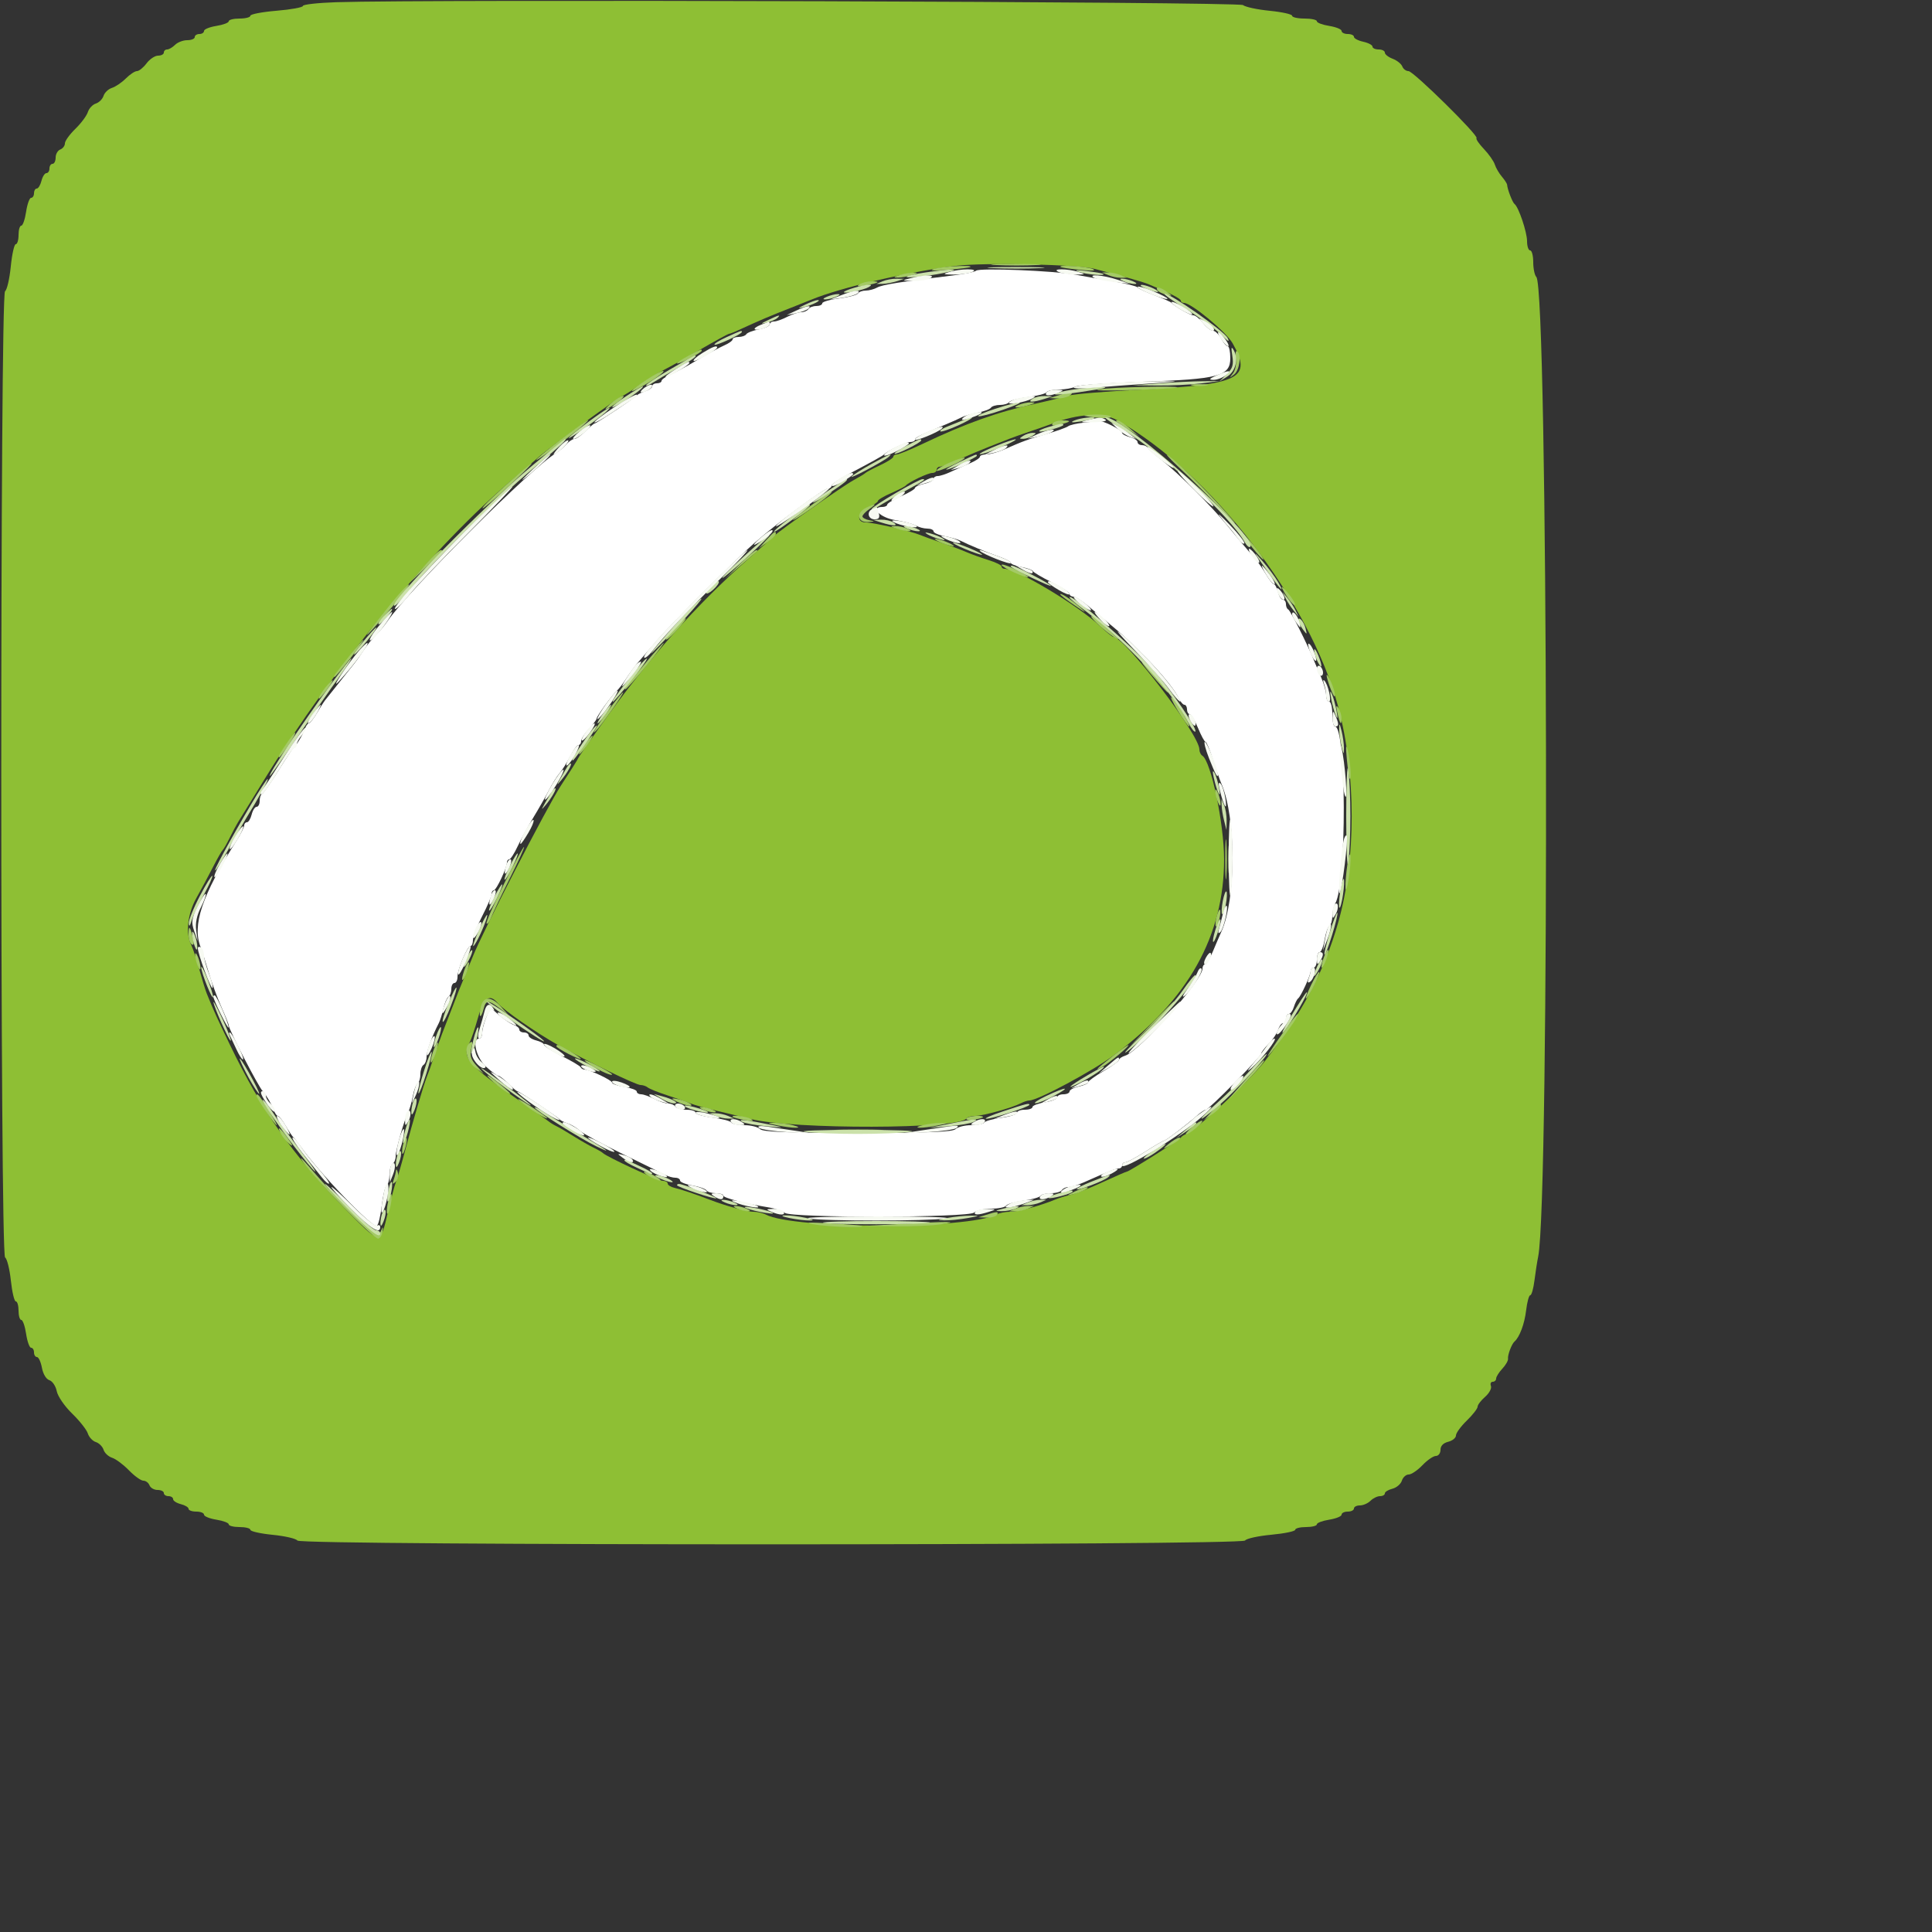 <svg id="svg" version="1.1" width="500" height="500" xmlns="http://www.w3.org/2000/svg" xmlns:xlink="http://www.w3.org/1999/xlink" style="display: block;"><rect width="100%" height="100%" fill="#333333" stroke="none"/><g id="svgg"><path id="path0" d="M252.609 70.058 C 252.293 70.374,249.597 70.926,246.617 71.285 C 233.118 72.913,228.302 73.681,227.011 74.413 C 226.247 74.846,224.918 75.200,224.058 75.200 C 223.198 75.200,222.288 75.535,222.035 75.944 C 221.782 76.353,219.600 76.935,217.187 77.236 C 214.774 77.538,212.800 78.103,212.800 78.492 C 212.800 78.881,212.101 79.200,211.247 79.200 C 210.393 79.200,209.472 79.560,209.200 80.000 C 208.928 80.440,208.097 80.802,207.353 80.805 C 206.609 80.808,204.969 81.348,203.709 82.005 C 202.448 82.662,200.918 83.200,200.309 83.200 C 199.699 83.200,199.200 83.544,199.200 83.964 C 199.200 84.384,197.936 84.965,196.391 85.254 C 194.846 85.544,193.385 86.101,193.144 86.491 C 192.903 86.881,192.007 87.200,191.153 87.200 C 190.299 87.200,189.600 87.481,189.600 87.825 C 189.600 88.168,188.610 88.879,187.400 89.404 C 186.190 89.928,183.040 91.644,180.400 93.215 C 177.760 94.787,174.610 96.495,173.400 97.012 C 172.190 97.528,171.200 98.232,171.200 98.575 C 171.200 98.919,170.660 99.200,170.000 99.200 C 169.340 99.200,168.800 99.536,168.800 99.946 C 168.800 100.356,167.990 100.945,167.000 101.254 C 166.010 101.563,165.020 102.053,164.800 102.343 C 164.311 102.989,154.355 109.600,153.872 109.600 C 153.683 109.600,152.627 110.500,151.527 111.600 C 150.427 112.700,149.136 113.600,148.657 113.600 C 148.179 113.600,147.205 114.259,146.494 115.064 C 145.782 115.869,144.623 116.859,143.917 117.264 C 137.822 120.759,105.729 152.764,100.261 160.800 C 99.512 161.900,98.157 163.520,97.250 164.400 C 96.342 165.280,94.946 167.014,94.147 168.253 C 93.348 169.492,92.200 171.112,91.596 171.853 C 90.664 172.997,89.384 174.605,84.154 181.200 C 83.805 181.640,82.830 183.170,81.988 184.600 C 81.145 186.030,80.215 187.200,79.921 187.200 C 79.627 187.200,79.175 187.830,78.917 188.600 C 78.414 190.097,76.710 192.941,75.921 193.600 C 75.658 193.820,73.870 196.520,71.948 199.600 C 70.025 202.680,68.171 205.320,67.826 205.467 C 67.482 205.613,67.200 206.423,67.200 207.267 C 67.200 208.110,66.847 208.800,66.415 208.800 C 65.984 208.800,65.405 209.700,65.129 210.800 C 64.852 211.900,64.306 212.800,63.913 212.800 C 63.521 212.800,63.200 213.167,63.200 213.616 C 63.200 214.065,62.322 215.822,61.249 217.522 C 52.218 231.828,49.667 239.417,51.946 245.200 C 52.292 246.080,53.213 248.960,53.992 251.600 C 54.771 254.240,56.261 258.300,57.304 260.622 C 58.347 262.944,59.200 265.090,59.200 265.392 C 59.200 266.407,66.912 281.312,68.000 282.400 C 68.808 283.208,70.460 286.039,70.917 287.400 C 71.175 288.170,71.627 288.800,71.921 288.800 C 72.215 288.800,73.136 289.970,73.967 291.400 C 74.799 292.830,75.707 294.180,75.986 294.400 C 76.265 294.620,77.012 295.553,77.646 296.474 C 82.186 303.062,96.424 317.927,97.536 317.239 C 97.925 316.999,98.493 314.642,98.800 312.000 C 99.107 309.358,99.682 306.997,100.079 306.751 C 100.475 306.506,100.800 305.268,100.800 304.000 C 100.800 302.732,101.160 301.472,101.600 301.200 C 102.040 300.928,102.400 300.048,102.400 299.245 C 102.400 297.606,104.586 289.901,105.619 287.898 C 105.988 287.183,106.536 285.289,106.836 283.690 C 107.136 282.091,107.701 280.585,108.091 280.344 C 108.481 280.103,108.800 279.048,108.800 278.000 C 108.800 276.952,109.160 275.872,109.600 275.600 C 110.040 275.328,110.400 274.371,110.400 273.474 C 110.400 272.022,111.762 268.278,113.566 264.774 C 113.913 264.099,114.450 262.393,114.760 260.983 C 115.070 259.572,115.655 258.213,116.062 257.962 C 116.468 257.711,116.800 256.807,116.800 255.953 C 116.800 255.099,117.160 254.400,117.600 254.400 C 118.040 254.400,118.400 253.682,118.400 252.805 C 118.400 250.834,120.954 244.800,121.789 244.800 C 122.125 244.800,122.400 244.102,122.400 243.248 C 122.400 242.394,123.480 239.614,124.800 237.070 C 126.120 234.526,127.200 231.984,127.200 231.422 C 127.200 230.860,127.475 230.400,127.811 230.400 C 128.454 230.400,131.200 224.561,131.200 223.195 C 131.200 222.758,131.470 222.396,131.800 222.391 C 132.130 222.386,133.113 220.856,133.985 218.991 C 134.856 217.126,136.669 213.800,138.013 211.600 C 139.357 209.400,141.164 206.226,142.029 204.546 C 142.893 202.866,144.140 200.877,144.800 200.124 C 145.460 199.372,146.687 197.416,147.526 195.778 C 148.365 194.140,149.355 192.800,149.726 192.800 C 150.097 192.800,150.400 192.346,150.400 191.792 C 150.400 191.237,151.300 189.813,152.400 188.627 C 153.500 187.440,154.400 186.250,154.400 185.982 C 154.400 185.374,158.385 179.886,159.614 178.800 C 160.113 178.360,161.213 176.920,162.060 175.600 C 162.907 174.280,164.222 172.480,164.983 171.600 C 165.744 170.720,168.068 168.020,170.149 165.600 C 174.007 161.112,190.395 144.742,195.377 140.400 C 201.699 134.889,213.209 126.400,214.357 126.400 C 214.821 126.400,215.200 126.091,215.200 125.714 C 215.200 125.336,216.910 124.126,219.000 123.024 C 225.851 119.413,228.393 118.006,228.799 117.600 C 229.836 116.565,234.385 114.400,235.523 114.400 C 236.226 114.400,236.800 114.128,236.800 113.795 C 236.800 113.227,237.860 112.701,244.800 109.826 C 246.340 109.188,248.186 108.360,248.902 107.987 C 249.617 107.615,251.511 107.064,253.110 106.764 C 254.709 106.464,256.215 105.899,256.456 105.509 C 256.697 105.119,257.752 104.800,258.800 104.800 C 259.848 104.800,260.912 104.465,261.165 104.056 C 261.418 103.647,263.604 103.065,266.023 102.762 C 268.442 102.460,270.618 101.895,270.858 101.507 C 271.098 101.118,272.557 100.800,274.100 100.800 C 275.643 100.800,277.519 100.471,278.270 100.069 C 279.021 99.668,286.827 99.096,295.618 98.800 C 315.467 98.131,318.400 97.345,318.400 92.691 C 318.400 90.991,318.101 89.600,317.735 89.600 C 317.370 89.600,316.589 88.700,316.000 87.600 C 315.411 86.500,314.477 85.600,313.923 85.600 C 313.369 85.600,312.208 84.700,311.343 83.600 C 310.478 82.500,309.359 81.600,308.857 81.600 C 307.990 81.600,304.053 79.357,303.200 78.377 C 302.980 78.125,301.000 77.249,298.800 76.432 C 296.600 75.615,294.620 74.692,294.400 74.381 C 294.180 74.071,291.480 73.392,288.400 72.873 C 285.320 72.355,280.820 71.557,278.400 71.100 C 272.932 70.067,253.389 69.277,252.609 70.058 M280.410 109.394 C 278.656 109.573,276.856 109.993,276.410 110.328 C 275.965 110.663,273.440 111.564,270.800 112.330 C 265.875 113.759,264.912 114.110,259.879 116.318 C 258.273 117.023,256.203 117.600,255.279 117.600 C 254.356 117.600,253.600 117.872,253.600 118.205 C 253.600 118.537,252.430 119.302,251.000 119.904 C 249.570 120.507,247.355 121.494,246.077 122.100 C 244.799 122.705,243.269 123.200,242.677 123.200 C 242.085 123.200,241.600 123.531,241.600 123.936 C 241.600 124.341,240.520 124.910,239.200 125.200 C 237.880 125.490,236.800 125.978,236.800 126.284 C 236.800 126.591,235.183 127.552,233.208 128.421 C 231.232 129.289,229.612 130.270,229.608 130.600 C 229.603 130.930,229.034 131.200,228.341 131.200 C 225.070 131.200,227.761 133.988,231.608 134.584 C 233.803 134.924,236.225 135.562,236.989 136.001 C 237.753 136.441,239.103 136.800,239.989 136.800 C 240.875 136.800,241.600 137.120,241.600 137.511 C 241.600 137.902,242.904 138.467,244.498 138.766 C 246.093 139.065,247.983 139.615,248.698 139.987 C 250.621 140.989,255.187 142.871,258.600 144.069 C 260.250 144.648,261.600 145.369,261.600 145.672 C 261.600 145.974,262.834 146.453,264.342 146.736 C 265.850 147.019,267.200 147.509,267.342 147.825 C 267.484 148.141,269.670 149.433,272.200 150.695 C 274.730 151.958,276.800 153.308,276.800 153.695 C 276.800 154.083,277.250 154.406,277.800 154.413 C 278.350 154.420,280.060 155.501,281.600 156.814 C 283.140 158.128,285.821 160.372,287.557 161.802 C 294.755 167.725,303.250 176.877,305.007 180.600 C 305.475 181.590,306.159 182.400,306.528 182.400 C 306.898 182.400,307.200 182.940,307.200 183.600 C 307.200 184.260,307.506 184.800,307.879 184.800 C 308.253 184.800,309.227 186.420,310.043 188.400 C 310.860 190.380,311.740 192.000,311.998 192.000 C 312.257 192.000,313.125 194.070,313.927 196.600 C 314.729 199.130,315.702 201.920,316.088 202.800 C 319.942 211.577,319.925 232.761,316.058 241.200 C 315.654 242.080,314.687 244.330,313.908 246.200 C 313.129 248.070,312.201 249.600,311.846 249.600 C 311.491 249.600,311.200 250.094,311.200 250.699 C 311.200 253.685,294.932 272.016,291.242 273.187 C 290.339 273.473,289.600 273.968,289.600 274.286 C 289.600 274.604,287.800 275.915,285.600 277.200 C 283.400 278.485,281.600 279.792,281.600 280.104 C 281.600 280.417,280.520 280.910,279.200 281.200 C 277.880 281.490,276.800 282.059,276.800 282.464 C 276.800 282.869,276.080 283.200,275.200 283.200 C 274.320 283.200,273.600 283.556,273.600 283.991 C 273.600 284.425,272.160 285.011,270.400 285.293 C 268.640 285.574,267.200 286.118,267.200 286.502 C 267.200 286.886,266.300 287.200,265.200 287.200 C 264.100 287.200,263.200 287.548,263.200 287.972 C 263.200 288.397,261.392 288.985,259.182 289.278 C 256.972 289.571,254.971 290.123,254.735 290.505 C 254.499 290.887,252.959 291.200,251.313 291.200 C 249.667 291.200,247.870 291.650,247.320 292.200 C 246.564 292.956,240.389 293.200,222.000 293.200 C 203.611 293.200,197.436 292.956,196.680 292.200 C 196.130 291.650,194.333 291.200,192.687 291.200 C 191.041 291.200,189.498 290.882,189.258 290.493 C 189.018 290.105,186.836 289.539,184.411 289.236 C 181.985 288.933,180.000 288.351,180.000 287.942 C 180.000 287.534,178.941 287.200,177.647 287.200 C 176.353 287.200,175.072 286.840,174.800 286.400 C 174.528 285.960,173.697 285.598,172.953 285.595 C 172.209 285.592,170.569 285.052,169.309 284.395 C 168.048 283.738,166.518 283.200,165.909 283.200 C 165.299 283.200,164.800 282.886,164.800 282.502 C 164.800 282.118,163.360 281.574,161.600 281.293 C 159.840 281.011,158.400 280.510,158.400 280.179 C 158.400 279.561,152.567 276.800,151.261 276.800 C 150.861 276.800,150.413 276.530,150.267 276.200 C 150.120 275.870,147.930 274.567,145.400 273.305 C 142.870 272.042,140.800 270.731,140.800 270.391 C 140.800 270.052,139.900 269.548,138.800 269.271 C 137.700 268.995,136.800 268.416,136.800 267.985 C 136.800 267.553,136.260 267.200,135.600 267.200 C 134.940 267.200,134.400 266.864,134.400 266.454 C 134.400 266.044,133.770 265.506,133.000 265.259 C 132.230 265.012,130.545 263.900,129.255 262.787 L 126.910 260.765 125.855 263.274 C 125.275 264.654,124.800 266.462,124.800 267.292 C 124.800 268.121,124.440 268.800,124.000 268.800 C 122.042 268.800,123.254 273.740,125.778 276.045 C 127.196 277.340,128.620 278.400,128.942 278.400 C 129.264 278.400,130.427 279.300,131.527 280.400 C 132.627 281.500,133.683 282.400,133.872 282.400 C 134.355 282.400,144.311 289.011,144.800 289.657 C 145.020 289.947,145.947 290.417,146.859 290.701 C 147.771 290.986,149.212 291.844,150.061 292.609 C 150.910 293.374,155.924 296.105,161.202 298.677 C 166.481 301.249,171.425 303.679,172.189 304.077 C 172.953 304.475,174.123 304.800,174.789 304.800 C 175.455 304.800,176.000 305.128,176.000 305.530 C 176.000 305.931,177.438 306.502,179.196 306.799 C 180.954 307.096,182.595 307.668,182.843 308.070 C 183.091 308.471,184.173 308.800,185.247 308.800 C 186.321 308.800,187.200 309.083,187.200 309.428 C 187.200 310.015,192.787 311.456,199.200 312.524 C 200.740 312.780,202.505 313.397,203.123 313.895 C 204.802 315.247,250.762 315.159,252.120 313.800 C 252.670 313.250,254.647 312.800,256.513 312.800 C 258.379 312.800,260.122 312.450,260.386 312.023 C 260.650 311.596,262.659 311.008,264.851 310.718 C 267.043 310.427,269.029 309.877,269.265 309.495 C 269.501 309.113,270.732 308.800,272.000 308.800 C 273.268 308.800,274.528 308.440,274.800 308.000 C 275.072 307.560,275.849 307.200,276.526 307.200 C 277.204 307.200,278.983 306.660,280.479 306.000 C 281.976 305.340,284.424 304.260,285.921 303.600 C 287.417 302.940,289.037 302.400,289.521 302.400 C 290.004 302.400,290.400 302.040,290.400 301.600 C 290.400 301.160,290.777 300.800,291.238 300.800 C 291.700 300.800,294.047 299.540,296.454 298.000 C 298.861 296.460,301.025 295.200,301.262 295.200 C 301.711 295.200,307.180 291.032,309.923 288.600 C 310.791 287.830,311.758 287.200,312.072 287.200 C 312.824 287.200,326.400 273.427,326.400 272.664 C 326.400 272.339,327.257 271.216,328.304 270.169 C 329.351 269.121,330.456 267.485,330.758 266.532 C 331.060 265.580,331.644 264.800,332.054 264.800 C 332.464 264.800,332.800 264.260,332.800 263.600 C 332.800 262.940,333.136 262.400,333.546 262.400 C 333.956 262.400,334.545 261.590,334.854 260.600 C 335.163 259.610,335.656 258.620,335.950 258.400 C 336.692 257.843,339.200 252.350,339.200 251.279 C 339.200 250.796,339.560 250.400,340.000 250.400 C 340.440 250.400,340.800 249.500,340.800 248.400 C 340.800 247.300,341.128 246.400,341.530 246.400 C 341.931 246.400,342.502 244.962,342.799 243.204 C 343.096 241.446,343.668 239.805,344.070 239.557 C 344.471 239.309,344.800 238.222,344.800 237.142 C 344.800 236.062,345.151 234.553,345.579 233.789 C 348.562 228.472,348.469 188.000,345.474 188.000 C 345.103 188.000,344.800 186.560,344.800 184.800 C 344.800 183.040,344.440 181.600,344.000 181.600 C 343.560 181.600,343.200 180.844,343.200 179.921 C 343.200 178.997,342.623 176.927,341.918 175.321 C 341.214 173.714,340.348 171.680,339.994 170.800 C 338.365 166.744,333.939 157.973,333.400 157.733 C 333.070 157.587,332.800 156.957,332.800 156.333 C 332.800 155.710,332.447 155.200,332.015 155.200 C 331.584 155.200,331.005 154.300,330.729 153.200 C 330.452 152.100,329.983 151.200,329.686 151.200 C 329.388 151.200,328.478 150.070,327.662 148.689 C 326.846 147.309,325.680 145.599,325.069 144.889 C 321.926 141.236,319.898 138.818,317.474 135.833 C 313.616 131.081,304.958 122.453,300.788 119.206 C 298.815 117.669,297.080 116.139,296.933 115.806 C 296.787 115.473,296.157 115.200,295.533 115.200 C 294.910 115.200,294.400 114.847,294.400 114.415 C 294.400 113.984,293.500 113.405,292.400 113.129 C 291.300 112.852,290.400 112.347,290.400 112.004 C 290.400 111.290,285.300 108.732,284.279 108.934 C 283.906 109.008,282.165 109.215,280.410 109.394 " stroke="none" fill="#ffffff" fill-rule="evenodd"></path><path id="path1" d="M87.000 0.571 C 82.270 0.727,78.400 1.159,78.400 1.532 C 78.400 1.906,75.340 2.466,71.600 2.777 C 67.860 3.089,64.800 3.671,64.800 4.072 C 64.800 4.472,63.540 4.800,62.000 4.800 C 60.460 4.800,59.200 5.114,59.200 5.498 C 59.200 5.882,57.760 6.426,56.000 6.707 C 54.240 6.989,52.800 7.575,52.800 8.009 C 52.800 8.444,52.260 8.800,51.600 8.800 C 50.940 8.800,50.400 9.160,50.400 9.600 C 50.400 10.040,49.526 10.400,48.457 10.400 C 47.389 10.400,45.974 10.940,45.314 11.600 C 44.654 12.260,43.729 12.800,43.257 12.800 C 42.786 12.800,42.400 13.160,42.400 13.600 C 42.400 14.040,41.730 14.400,40.912 14.400 C 40.094 14.400,38.748 15.300,37.922 16.400 C 37.096 17.500,35.982 18.400,35.446 18.400 C 34.911 18.400,33.616 19.257,32.569 20.304 C 31.521 21.351,29.903 22.450,28.973 22.745 C 28.043 23.040,27.065 23.965,26.800 24.800 C 26.535 25.635,25.635 26.535,24.800 26.800 C 23.965 27.065,23.035 28.061,22.732 29.013 C 22.430 29.965,20.972 31.920,19.491 33.358 C 18.011 34.796,16.800 36.480,16.800 37.100 C 16.800 37.721,16.260 38.436,15.600 38.689 C 14.940 38.943,14.400 39.881,14.400 40.775 C 14.400 41.669,14.040 42.400,13.600 42.400 C 13.160 42.400,12.800 42.940,12.800 43.600 C 12.800 44.260,12.447 44.800,12.015 44.800 C 11.584 44.800,11.005 45.700,10.729 46.800 C 10.452 47.900,9.906 48.800,9.513 48.800 C 9.121 48.800,8.800 49.340,8.800 50.000 C 8.800 50.660,8.462 51.200,8.049 51.200 C 7.636 51.200,7.055 52.820,6.758 54.800 C 6.461 56.780,5.899 58.400,5.509 58.400 C 5.119 58.400,4.800 59.480,4.800 60.800 C 4.800 62.120,4.477 63.200,4.081 63.200 C 3.686 63.200,3.103 65.810,2.785 69.000 C 2.468 72.190,1.801 75.057,1.304 75.371 C -0.004 76.196,0.009 324.615,1.317 325.429 C 1.821 325.743,2.493 328.430,2.810 331.400 C 3.127 334.370,3.704 336.800,4.093 336.800 C 4.482 336.800,4.800 337.880,4.800 339.200 C 4.800 340.520,5.119 341.600,5.509 341.600 C 5.899 341.600,6.461 343.220,6.758 345.200 C 7.055 347.180,7.636 348.800,8.049 348.800 C 8.462 348.800,8.800 349.340,8.800 350.000 C 8.800 350.660,9.144 351.200,9.564 351.200 C 9.984 351.200,10.562 352.448,10.848 353.973 C 11.154 355.608,11.951 356.930,12.789 357.196 C 13.570 357.444,14.425 358.723,14.687 360.037 C 14.955 361.376,16.707 363.924,18.672 365.834 C 20.601 367.708,22.427 370.024,22.730 370.980 C 23.034 371.936,23.965 372.935,24.800 373.200 C 25.635 373.465,26.535 374.365,26.800 375.200 C 27.065 376.035,28.061 376.965,29.013 377.268 C 29.965 377.570,31.920 379.028,33.358 380.509 C 34.796 381.989,36.480 383.200,37.100 383.200 C 37.721 383.200,38.436 383.740,38.689 384.400 C 38.943 385.060,39.881 385.600,40.775 385.600 C 41.669 385.600,42.400 385.960,42.400 386.400 C 42.400 386.840,42.940 387.200,43.600 387.200 C 44.260 387.200,44.800 387.553,44.800 387.985 C 44.800 388.416,45.700 388.995,46.800 389.271 C 47.900 389.548,48.800 390.094,48.800 390.487 C 48.800 390.879,49.700 391.200,50.800 391.200 C 51.900 391.200,52.800 391.556,52.800 391.991 C 52.800 392.425,54.240 393.011,56.000 393.293 C 57.760 393.574,59.200 394.118,59.200 394.502 C 59.200 394.886,60.460 395.200,62.000 395.200 C 63.540 395.200,64.800 395.523,64.800 395.919 C 64.800 396.314,67.410 396.897,70.600 397.215 C 73.790 397.532,76.657 398.199,76.971 398.696 C 77.796 400.002,321.414 399.991,322.229 398.685 C 322.543 398.181,325.590 397.509,329.000 397.191 C 332.410 396.872,335.200 396.294,335.200 395.906 C 335.200 395.518,336.460 395.200,338.000 395.200 C 339.540 395.200,340.800 394.886,340.800 394.502 C 340.800 394.118,342.240 393.574,344.000 393.293 C 345.760 393.011,347.200 392.425,347.200 391.991 C 347.200 391.556,347.920 391.200,348.800 391.200 C 349.680 391.200,350.400 390.840,350.400 390.400 C 350.400 389.960,351.094 389.600,351.943 389.600 C 352.791 389.600,354.026 389.060,354.686 388.400 C 355.346 387.740,356.451 387.200,357.143 387.200 C 357.834 387.200,358.400 386.879,358.400 386.487 C 358.400 386.094,359.276 385.554,360.347 385.285 C 361.417 385.016,362.522 384.077,362.801 383.198 C 363.080 382.319,363.875 381.600,364.567 381.600 C 365.260 381.600,366.859 380.520,368.120 379.200 C 369.382 377.880,370.951 376.800,371.607 376.800 C 372.263 376.800,372.800 376.087,372.800 375.215 C 372.800 374.192,373.509 373.453,374.800 373.129 C 375.900 372.852,376.800 372.119,376.800 371.499 C 376.800 370.879,378.060 369.148,379.600 367.653 C 381.140 366.157,382.400 364.541,382.400 364.061 C 382.400 363.582,383.273 362.430,384.340 361.503 C 385.406 360.575,386.088 359.318,385.854 358.708 C 385.620 358.099,385.827 357.600,386.314 357.600 C 386.801 357.600,387.200 357.225,387.200 356.767 C 387.200 356.308,387.920 355.160,388.800 354.215 C 389.681 353.271,390.344 352.116,390.274 351.649 C 390.135 350.716,391.216 347.834,391.942 347.200 C 393.269 346.042,394.542 342.637,394.956 339.139 C 395.213 336.973,395.696 335.200,396.031 335.200 C 396.365 335.200,396.853 333.490,397.114 331.400 C 397.376 329.310,397.810 326.520,398.080 325.200 C 401.077 310.521,400.632 74.712,397.602 71.682 C 397.161 71.241,396.800 69.512,396.800 67.840 C 396.800 66.168,396.440 64.800,396.000 64.800 C 395.560 64.800,395.200 63.727,395.200 62.416 C 395.200 60.055,393.017 53.571,391.963 52.800 C 391.437 52.415,390.121 49.012,390.039 47.826 C 390.018 47.510,389.406 46.559,388.681 45.711 C 387.956 44.864,387.135 43.454,386.857 42.579 C 386.579 41.703,385.310 39.897,384.037 38.565 C 382.765 37.233,381.903 35.964,382.123 35.744 C 382.754 35.112,365.789 18.400,364.515 18.400 C 363.886 18.400,363.162 17.855,362.906 17.188 C 362.650 16.521,361.532 15.630,360.421 15.208 C 359.309 14.785,358.400 14.071,358.400 13.620 C 358.400 13.169,357.680 12.800,356.800 12.800 C 355.920 12.800,355.200 12.469,355.200 12.064 C 355.200 11.659,354.120 11.090,352.800 10.800 C 351.480 10.510,350.400 9.941,350.400 9.536 C 350.400 9.131,349.680 8.800,348.800 8.800 C 347.920 8.800,347.200 8.444,347.200 8.009 C 347.200 7.575,345.760 6.989,344.000 6.707 C 342.240 6.426,340.800 5.882,340.800 5.498 C 340.800 5.114,339.360 4.800,337.600 4.800 C 335.840 4.800,334.400 4.477,334.400 4.081 C 334.400 3.686,331.790 3.106,328.600 2.792 C 325.410 2.479,322.295 1.812,321.677 1.311 C 320.616 0.450,110.788 -0.212,87.000 0.571 M283.288 69.587 C 291.511 71.736,295.699 72.927,297.200 73.542 C 302.519 75.721,305.583 77.276,305.591 77.800 C 305.596 78.130,305.966 78.400,306.413 78.400 C 308.309 78.400,317.335 85.892,319.000 88.847 C 324.118 97.933,320.993 99.515,295.355 100.821 C 286.250 101.285,277.720 101.998,276.400 102.405 C 275.080 102.813,271.300 103.739,268.000 104.464 C 258.120 106.635,250.080 109.500,238.716 114.899 C 235.590 116.385,232.620 117.600,232.116 117.600 C 231.612 117.600,231.196 117.870,231.191 118.200 C 231.186 118.530,229.656 119.515,227.791 120.388 C 225.926 121.261,224.220 122.161,224.000 122.388 C 223.780 122.615,222.340 123.488,220.800 124.329 C 218.048 125.832,202.087 137.048,200.297 138.737 C 199.794 139.212,196.932 141.760,193.937 144.400 C 180.211 156.499,167.656 170.637,155.603 187.570 C 152.301 192.208,149.600 196.125,149.600 196.274 C 149.600 196.424,147.616 199.573,145.191 203.273 C 141.618 208.723,124.822 241.303,122.339 247.600 C 121.992 248.480,121.107 250.640,120.373 252.400 C 119.002 255.683,118.786 256.227,116.400 262.400 C 115.635 264.380,114.730 266.720,114.389 267.600 C 114.048 268.480,113.163 271.000,112.422 273.200 C 111.682 275.400,110.783 277.920,110.425 278.800 C 109.628 280.756,106.823 290.303,104.665 298.400 C 103.786 301.700,102.782 305.120,102.435 306.000 C 102.088 306.880,101.154 310.409,100.358 313.842 C 98.416 322.221,98.489 322.228,89.228 312.726 C 75.685 298.832,67.808 287.613,59.511 270.400 C 56.128 263.382,55.339 261.640,53.536 257.200 C 53.179 256.320,52.288 253.440,51.556 250.800 C 50.825 248.160,49.909 245.380,49.520 244.623 C 47.979 241.614,48.528 236.490,50.829 232.400 C 52.067 230.200,53.998 226.600,55.120 224.400 C 56.243 222.200,57.369 220.220,57.622 220.000 C 57.876 219.780,58.705 218.340,59.464 216.800 C 60.223 215.260,61.181 213.460,61.592 212.800 C 62.004 212.140,65.030 207.231,68.318 201.890 C 86.690 172.045,112.265 141.189,133.211 123.600 C 135.831 121.400,138.700 118.936,139.587 118.124 C 141.689 116.199,160.640 102.400,161.181 102.400 C 161.409 102.400,163.307 101.193,165.398 99.718 C 167.489 98.243,170.280 96.501,171.600 95.846 C 172.920 95.192,177.202 92.799,181.115 90.529 C 185.028 88.258,188.424 86.400,188.662 86.400 C 188.900 86.400,190.559 85.716,192.347 84.879 C 196.094 83.127,199.695 81.605,204.800 79.613 C 206.780 78.840,209.120 77.909,210.000 77.542 C 217.466 74.432,235.648 70.196,247.600 68.782 C 255.072 67.898,278.881 68.435,283.288 69.587 M289.072 108.728 C 313.388 122.386,338.990 155.529,346.291 182.800 C 350.988 200.344,350.994 222.404,346.307 238.800 C 342.690 251.455,336.937 262.301,327.239 274.748 C 323.353 279.735,309.362 292.653,306.906 293.520 C 306.408 293.696,305.820 294.094,305.600 294.404 C 305.154 295.034,292.218 303.200,291.667 303.200 C 291.474 303.200,288.620 304.446,285.323 305.968 C 282.027 307.491,278.311 308.959,277.065 309.231 C 275.819 309.502,274.080 310.028,273.200 310.399 C 269.374 312.011,263.539 313.600,261.447 313.600 C 260.199 313.600,258.553 313.931,257.789 314.337 C 250.624 318.135,205.405 318.133,198.211 314.334 C 197.447 313.930,195.981 313.600,194.953 313.600 C 193.275 313.600,187.882 312.107,183.600 310.456 C 179.882 309.023,176.282 307.811,174.600 307.426 C 173.610 307.199,172.800 306.695,172.800 306.307 C 172.800 305.918,172.238 305.600,171.552 305.600 C 170.406 305.600,156.921 299.343,156.000 298.384 C 155.780 298.155,154.700 297.533,153.600 297.002 C 152.500 296.471,150.160 295.130,148.400 294.023 C 146.640 292.917,144.660 291.757,144.000 291.446 C 143.340 291.135,142.440 290.582,142.000 290.217 C 141.560 289.852,138.491 287.674,135.179 285.377 C 120.954 275.509,119.416 273.750,121.548 269.789 C 121.959 269.025,122.927 266.150,123.699 263.400 C 125.157 258.207,126.693 257.062,128.799 259.599 C 130.271 261.372,138.906 267.372,144.400 270.440 C 152.212 274.802,164.589 280.800,165.777 280.800 C 166.384 280.800,167.222 281.087,167.640 281.439 C 168.058 281.790,170.380 282.720,172.800 283.507 C 175.220 284.293,177.920 285.236,178.800 285.603 C 179.680 285.970,182.920 286.865,186.000 287.592 C 189.080 288.320,192.860 289.231,194.400 289.617 C 205.214 292.330,248.377 292.226,250.073 289.483 C 250.305 289.107,251.332 288.800,252.355 288.800 C 254.366 288.800,261.929 286.708,264.189 285.526 C 264.953 285.127,265.945 284.800,266.392 284.800 C 268.584 284.800,282.906 277.118,288.488 272.949 C 307.539 258.719,316.813 242.139,316.791 222.348 C 316.780 213.117,313.386 196.951,311.170 195.582 C 310.747 195.320,310.400 194.583,310.400 193.944 C 310.400 190.093,291.059 164.836,288.077 164.793 C 287.815 164.789,286.328 163.580,284.774 162.107 C 279.116 156.742,263.221 147.200,259.944 147.200 C 259.535 147.200,259.200 146.928,259.200 146.595 C 259.200 146.262,257.670 145.514,255.800 144.933 C 253.930 144.351,251.320 143.408,250.000 142.835 C 248.680 142.263,245.800 141.183,243.600 140.435 C 241.400 139.688,238.880 138.774,238.000 138.406 C 235.676 137.433,225.950 135.200,224.036 135.200 C 221.443 135.200,221.985 132.366,224.800 131.200 C 226.120 130.653,227.200 129.959,227.200 129.657 C 227.200 129.355,228.730 128.441,230.600 127.625 C 232.470 126.810,234.180 125.930,234.401 125.671 C 235.168 124.768,240.138 122.400,241.265 122.400 C 241.889 122.400,242.400 122.040,242.400 121.600 C 242.400 121.160,242.750 120.800,243.178 120.800 C 243.606 120.800,245.856 119.948,248.178 118.907 C 250.500 117.866,254.020 116.383,256.000 115.611 C 257.980 114.840,260.320 113.920,261.200 113.566 C 262.080 113.213,264.600 112.318,266.800 111.578 C 269.000 110.837,271.520 109.950,272.400 109.607 C 278.971 107.044,285.465 106.702,289.072 108.728 " stroke="none" fill="#8ebf34" fill-rule="evenodd"></path><path id="path2" d="M257.833 68.594 C 260.822 68.748,265.502 68.747,268.233 68.591 C 270.965 68.436,268.520 68.309,262.800 68.311 C 257.080 68.312,254.845 68.440,257.833 68.594 M241.600 69.621 C 240.383 70.024,241.791 70.107,245.200 69.832 C 248.280 69.584,250.950 69.250,251.133 69.091 C 251.793 68.516,243.555 68.974,241.600 69.621 M274.467 69.089 C 274.650 69.248,276.960 69.589,279.600 69.848 C 282.649 70.147,283.816 70.062,282.800 69.616 C 281.286 68.950,273.758 68.475,274.467 69.089 M232.800 71.200 C 231.216 71.707,231.133 71.841,232.400 71.841 C 233.280 71.841,234.900 71.552,236.000 71.200 C 237.584 70.693,237.667 70.559,236.400 70.559 C 235.520 70.559,233.900 70.848,232.800 71.200 M286.800 71.200 C 287.680 71.578,289.120 71.888,290.000 71.888 L 291.600 71.888 290.000 71.200 C 289.120 70.822,287.680 70.512,286.800 70.512 L 285.200 70.512 286.800 71.200 M222.400 73.611 C 221.556 74.165,222.030 74.245,224.000 73.884 C 227.450 73.251,228.101 72.796,225.533 72.812 C 224.470 72.819,223.060 73.178,222.400 73.611 M299.540 75.103 C 299.779 75.490,300.791 76.012,301.788 76.264 C 303.536 76.704,303.545 76.680,302.047 75.560 C 300.327 74.275,298.864 74.009,299.540 75.103 M178.200 92.054 C 176.550 92.926,175.200 93.817,175.200 94.035 C 175.200 94.254,176.640 93.698,178.400 92.800 C 180.160 91.902,181.600 90.995,181.600 90.784 C 181.600 90.260,181.594 90.263,178.200 92.054 M319.837 92.850 C 320.028 94.151,319.692 95.841,319.092 96.607 C 318.104 97.868,318.133 97.896,319.400 96.902 C 320.824 95.786,321.339 91.627,320.145 90.889 C 319.784 90.667,319.646 91.549,319.837 92.850 M167.586 98.112 C 163.383 100.898,162.202 102.095,165.200 100.529 C 168.771 98.664,172.516 96.011,171.586 96.005 C 171.138 96.002,169.338 96.950,167.586 98.112 M308.600 99.765 C 309.590 99.955,311.210 99.955,312.200 99.765 C 313.190 99.574,312.380 99.418,310.400 99.418 C 308.420 99.418,307.610 99.574,308.600 99.765 M284.400 100.766 C 282.640 101.062,286.420 101.143,292.800 100.946 C 299.180 100.748,304.550 100.455,304.733 100.293 C 305.305 99.790,287.773 100.198,284.400 100.766 M273.600 102.400 L 271.600 103.041 273.600 103.108 C 274.700 103.145,276.140 102.827,276.800 102.400 C 278.328 101.413,276.683 101.413,273.600 102.400 M158.000 104.500 C 156.680 105.623,156.320 106.177,157.200 105.730 C 159.591 104.515,162.113 102.450,161.200 102.454 C 160.760 102.456,159.320 103.377,158.000 104.500 M263.600 104.800 C 261.561 105.676,263.665 105.676,266.400 104.800 C 268.008 104.285,268.086 104.155,266.800 104.136 C 265.920 104.123,264.480 104.422,263.600 104.800 M280.800 107.647 C 283.773 108.293,287.851 108.407,287.497 107.833 C 287.282 107.485,285.417 107.242,283.353 107.293 C 281.289 107.344,280.140 107.503,280.800 107.647 M145.069 113.812 C 141.476 116.555,138.656 118.920,138.802 119.066 C 139.046 119.312,148.505 112.272,151.171 109.860 C 153.913 107.379,151.142 109.174,145.069 113.812 M272.380 109.632 C 272.043 110.178,272.646 110.277,274.133 109.920 C 277.198 109.183,277.488 108.800,274.981 108.800 C 273.833 108.800,272.663 109.174,272.380 109.632 M288.867 109.059 C 289.050 109.202,290.460 110.131,292.000 111.125 L 294.800 112.932 292.400 110.870 C 291.080 109.736,289.670 108.806,289.267 108.804 C 288.863 108.802,288.683 108.917,288.867 109.059 M305.456 121.282 C 308.677 124.317,313.537 129.166,316.256 132.058 C 318.975 134.950,320.308 136.210,319.217 134.858 C 315.669 130.460,306.078 120.741,302.800 118.222 C 301.040 116.870,302.235 118.247,305.456 121.282 M245.404 119.877 C 243.756 120.605,242.406 121.477,242.404 121.816 C 242.401 122.327,248.445 119.687,249.533 118.702 C 250.254 118.049,248.252 118.619,245.404 119.877 M134.800 122.135 C 128.560 127.556,124.628 131.293,124.901 131.544 C 125.065 131.696,128.074 129.161,131.586 125.910 C 137.716 120.237,139.791 117.800,134.800 122.135 M210.514 130.352 C 208.157 132.057,205.817 133.908,205.314 134.465 C 204.310 135.577,212.487 129.981,214.371 128.266 C 216.515 126.315,214.850 127.215,210.514 130.352 M224.200 131.376 C 221.540 132.659,221.817 135.229,224.600 135.091 C 226.486 134.998,226.543 134.933,225.000 134.635 C 224.010 134.445,223.200 133.998,223.200 133.642 C 223.200 133.286,224.010 132.430,225.000 131.740 C 227.088 130.283,226.768 130.138,224.200 131.376 M232.000 136.800 C 234.735 137.676,236.839 137.676,234.800 136.800 C 233.920 136.422,232.480 136.123,231.600 136.136 C 230.314 136.155,230.392 136.285,232.000 136.800 M198.339 139.736 L 196.400 141.872 198.575 140.336 C 199.771 139.491,200.761 138.530,200.775 138.200 C 200.816 137.215,200.377 137.491,198.339 139.736 M324.000 141.600 C 325.394 143.360,326.714 144.800,326.934 144.800 C 327.154 144.800,326.194 143.360,324.800 141.600 C 323.406 139.840,322.086 138.400,321.866 138.400 C 321.646 138.400,322.606 139.840,324.000 141.600 M242.400 139.865 C 243.060 140.273,244.500 140.847,245.600 141.141 C 246.990 141.513,247.234 141.450,246.400 140.935 C 245.740 140.527,244.300 139.953,243.200 139.659 C 241.810 139.287,241.566 139.350,242.400 139.865 M109.629 146.681 L 106.058 150.800 110.229 146.830 C 112.523 144.647,114.400 142.757,114.400 142.630 C 114.400 141.703,112.677 143.166,109.629 146.681 M191.353 146.118 L 187.600 149.837 191.600 146.382 C 193.800 144.482,195.750 142.809,195.933 142.664 C 196.117 142.519,196.006 142.400,195.687 142.400 C 195.368 142.400,193.418 144.073,191.353 146.118 M259.208 146.210 C 259.217 146.832,265.693 149.774,266.118 149.349 C 266.254 149.213,264.753 148.319,262.782 147.361 C 260.812 146.404,259.204 145.886,259.208 146.210 M101.600 155.719 C 92.823 166.554,92.789 167.290,101.542 157.000 C 104.255 153.810,106.188 151.217,105.837 151.238 C 105.487 151.259,103.580 153.275,101.600 155.719 M331.870 152.400 C 333.085 154.791,335.150 157.313,335.146 156.400 C 335.144 155.960,334.223 154.520,333.100 153.200 C 331.977 151.880,331.423 151.520,331.870 152.400 M274.400 153.836 C 274.400 153.997,276.110 155.299,278.200 156.728 C 281.076 158.696,281.417 158.816,279.600 157.224 C 277.184 155.107,274.400 153.293,274.400 153.836 M282.400 159.495 C 282.400 160.170,286.712 164.001,288.718 165.107 C 289.464 165.519,289.666 165.518,289.200 165.105 C 288.760 164.715,287.050 163.156,285.400 161.641 C 283.750 160.126,282.400 159.160,282.400 159.495 M174.400 162.800 C 172.907 164.340,172.027 165.574,172.443 165.542 C 173.164 165.487,178.107 160.000,177.436 160.000 C 177.259 160.000,175.893 161.260,174.400 162.800 M90.689 169.400 C 86.635 174.504,86.141 175.200,86.574 175.200 C 86.777 175.200,88.621 173.040,90.671 170.400 C 92.721 167.760,94.243 165.600,94.053 165.600 C 93.863 165.600,92.349 167.310,90.689 169.400 M167.550 171.000 C 165.436 173.530,163.176 176.230,162.529 177.000 C 161.882 177.770,161.565 178.400,161.825 178.400 C 162.085 178.400,164.503 175.700,167.200 172.400 C 169.897 169.100,171.943 166.400,171.749 166.400 C 171.554 166.400,169.664 168.470,167.550 171.000 M297.993 174.600 C 300.145 177.130,302.047 179.200,302.220 179.200 C 302.766 179.200,297.858 173.271,295.929 171.600 C 294.912 170.720,295.841 172.070,297.993 174.600 M343.326 174.800 C 343.324 175.240,343.807 176.860,344.400 178.400 C 344.993 179.940,345.489 180.660,345.503 180.000 C 345.517 179.340,345.033 177.720,344.429 176.400 C 343.824 175.080,343.328 174.360,343.326 174.800 M84.646 177.400 C 83.236 179.041,82.179 180.800,82.602 180.800 C 82.766 180.800,83.698 179.720,84.674 178.400 C 86.602 175.792,86.584 175.143,84.646 177.400 M157.773 183.400 C 154.428 187.966,152.834 190.529,154.168 189.200 C 155.581 187.791,161.666 179.200,161.250 179.200 C 161.030 179.200,159.466 181.090,157.773 183.400 M304.761 183.812 C 306.178 186.116,307.509 188.000,307.720 188.000 C 308.346 188.000,304.550 181.589,303.319 180.567 C 302.695 180.049,303.343 181.509,304.761 183.812 M346.088 184.400 C 346.746 187.342,347.204 187.980,347.188 185.933 C 347.181 185.090,346.810 183.860,346.363 183.200 C 345.770 182.324,345.696 182.647,346.088 184.400 M74.586 191.800 C 72.515 194.791,71.841 196.000,72.246 196.000 C 72.434 196.000,73.540 194.560,74.705 192.800 C 77.072 189.223,76.969 188.358,74.586 191.800 M151.200 192.800 C 150.260 194.120,149.671 195.200,149.891 195.200 C 150.111 195.200,151.060 194.120,152.000 192.800 C 152.940 191.480,153.529 190.400,153.309 190.400 C 153.089 190.400,152.140 191.480,151.200 192.800 M348.554 196.400 C 348.799 199.040,349.135 201.350,349.300 201.533 C 349.836 202.129,349.429 196.468,348.759 194.000 C 348.331 192.422,348.260 193.244,348.554 196.400 M314.512 204.800 C 314.512 205.460,314.822 206.720,315.200 207.600 C 315.633 208.609,315.888 208.756,315.888 208.000 C 315.888 207.340,315.578 206.080,315.200 205.200 C 314.767 204.191,314.512 204.044,314.512 204.800 M317.096 222.400 C 317.096 227.020,317.228 228.910,317.390 226.600 C 317.551 224.290,317.551 220.510,317.390 218.200 C 317.228 215.890,317.096 217.780,317.096 222.400 M130.358 228.885 C 127.687 234.211,125.695 238.761,125.929 238.996 C 126.163 239.230,126.699 238.518,127.119 237.414 C 127.539 236.309,129.712 231.759,131.948 227.303 C 134.185 222.846,135.834 219.200,135.613 219.200 C 135.393 219.200,133.028 223.558,130.358 228.885 M348.492 225.292 C 348.199 227.786,348.119 229.986,348.314 230.180 C 348.509 230.375,348.921 228.508,349.231 226.031 C 349.540 223.554,349.621 221.354,349.409 221.143 C 349.198 220.931,348.785 222.799,348.492 225.292 M314.857 237.257 C 314.563 238.430,314.476 239.543,314.665 239.732 C 314.854 239.920,315.249 239.115,315.543 237.943 C 315.837 236.770,315.924 235.657,315.735 235.468 C 315.546 235.280,315.151 236.085,314.857 237.257 M48.800 241.819 C 48.800 242.967,49.174 244.137,49.632 244.420 C 50.178 244.757,50.277 244.154,49.920 242.667 C 49.183 239.602,48.800 239.312,48.800 241.819 M342.534 247.959 C 342.066 249.302,341.853 250.400,342.061 250.400 C 342.601 250.400,344.111 246.244,343.715 245.848 C 343.533 245.667,343.002 246.617,342.534 247.959 M50.512 247.200 C 50.512 247.860,50.822 249.120,51.200 250.000 C 51.633 251.009,51.888 251.156,51.888 250.400 C 51.888 249.740,51.578 248.480,51.200 247.600 C 50.767 246.591,50.512 246.444,50.512 247.200 M120.134 251.159 C 119.666 252.502,119.453 253.600,119.661 253.600 C 120.201 253.600,121.711 249.444,121.315 249.048 C 121.133 248.867,120.602 249.817,120.134 251.159 M339.361 254.818 C 338.404 256.788,337.789 258.400,337.994 258.400 C 338.536 258.400,341.769 251.902,341.407 251.540 C 341.239 251.372,340.319 252.847,339.361 254.818 M124.448 260.494 C 124.159 261.646,124.076 262.743,124.265 262.932 C 124.454 263.120,124.838 262.358,125.119 261.237 C 125.744 258.748,126.335 258.708,129.292 260.950 L 131.600 262.701 129.661 260.550 C 127.181 257.801,125.129 257.779,124.448 260.494 M297.979 265.000 L 292.400 270.800 298.200 265.221 C 303.587 260.040,304.365 259.200,303.779 259.200 C 303.657 259.200,301.047 261.810,297.979 265.000 M331.957 267.388 C 330.001 270.131,328.267 272.741,328.105 273.188 C 327.733 274.213,334.256 265.689,335.290 263.800 C 336.805 261.032,335.450 262.490,331.957 267.388 M112.089 272.089 C 111.596 273.503,111.333 274.799,111.504 274.971 C 111.675 275.142,112.218 274.125,112.711 272.711 C 113.204 271.297,113.467 270.001,113.296 269.829 C 113.125 269.658,112.582 270.675,112.089 272.089 M121.333 270.133 C 120.019 271.448,120.953 274.873,123.025 276.336 L 125.200 277.872 123.302 275.780 C 121.900 274.235,121.538 273.155,121.917 271.644 C 122.439 269.565,122.289 269.177,121.333 270.133 M144.000 270.784 C 144.000 270.995,145.440 271.902,147.200 272.800 C 151.167 274.824,151.400 274.348,147.554 272.079 C 144.623 270.350,144.000 270.123,144.000 270.784 M288.000 273.310 C 283.645 276.730,283.106 277.280,285.200 276.164 C 286.943 275.236,292.650 270.460,292.000 270.474 C 291.780 270.478,289.980 271.755,288.000 273.310 M153.200 275.854 C 155.807 277.427,158.400 278.525,158.400 278.056 C 158.400 277.667,152.115 274.399,151.375 274.403 C 151.059 274.405,151.880 275.058,153.200 275.854 M321.658 280.200 C 317.043 285.481,316.976 285.606,320.903 281.600 C 325.393 277.020,327.634 274.400,327.061 274.400 C 326.877 274.400,324.445 277.010,321.658 280.200 M126.329 278.669 C 127.498 280.125,132.000 283.554,132.000 282.988 C 132.000 282.812,130.470 281.452,128.600 279.966 C 126.730 278.480,125.708 277.896,126.329 278.669 M66.400 283.656 C 66.400 284.264,71.186 291.200,71.605 291.200 C 71.786 291.200,70.815 289.400,69.447 287.200 C 67.094 283.415,66.400 282.607,66.400 283.656 M134.588 284.981 C 136.963 287.000,141.600 289.895,141.600 289.358 C 141.600 289.176,139.530 287.698,137.000 286.074 C 134.470 284.450,133.384 283.958,134.588 284.981 M174.400 284.692 C 176.348 285.852,179.717 286.695,178.800 285.793 C 178.360 285.361,176.920 284.775,175.600 284.492 C 174.033 284.157,173.617 284.226,174.400 284.692 M313.539 287.736 L 311.600 289.872 313.775 288.336 C 314.971 287.491,315.961 286.530,315.975 286.200 C 316.016 285.215,315.577 285.491,313.539 287.736 M182.000 287.200 C 182.880 287.578,184.140 287.888,184.800 287.888 C 185.556 287.888,185.409 287.633,184.400 287.200 C 183.520 286.822,182.260 286.512,181.600 286.512 C 180.844 286.512,180.991 286.767,182.000 287.200 M189.667 289.085 C 189.850 289.242,191.260 289.601,192.800 289.884 C 194.770 290.245,195.244 290.165,194.400 289.611 C 193.315 288.900,188.873 288.407,189.667 289.085 M250.089 289.455 C 249.867 289.816,250.745 289.955,252.042 289.764 C 253.339 289.574,254.400 289.279,254.400 289.109 C 254.400 288.500,250.486 288.814,250.089 289.455 M308.555 291.668 C 307.321 292.731,306.601 293.588,306.955 293.573 C 307.842 293.537,311.501 290.434,311.113 290.048 C 310.941 289.876,309.790 290.605,308.555 291.668 M201.200 291.246 C 205.252 292.084,208.527 292.047,205.200 291.200 C 203.880 290.864,201.720 290.588,200.400 290.587 C 198.382 290.584,198.509 290.689,201.200 291.246 M238.800 291.200 C 235.473 292.047,238.748 292.084,242.800 291.246 C 245.491 290.689,245.618 290.584,243.600 290.587 C 242.280 290.588,240.120 290.864,238.800 291.200 M72.728 293.466 C 73.160 294.272,74.148 295.442,74.925 296.066 C 75.927 296.871,75.808 296.445,74.514 294.600 C 72.539 291.783,71.461 291.099,72.728 293.466 M217.033 292.594 C 220.022 292.748,224.702 292.747,227.433 292.591 C 230.165 292.436,227.720 292.309,222.000 292.311 C 216.280 292.312,214.045 292.440,217.033 292.594 M104.499 295.631 C 104.224 296.346,104.031 297.531,104.069 298.265 C 104.107 298.999,104.455 298.538,104.842 297.240 C 105.596 294.715,105.330 293.466,104.499 295.631 M302.400 296.071 C 301.072 297.158,300.937 297.430,302.000 296.880 C 304.609 295.532,306.056 294.424,305.200 294.430 C 304.760 294.433,303.500 295.172,302.400 296.071 M78.498 300.800 C 81.394 305.079,96.939 320.887,97.928 320.558 C 98.408 320.398,98.887 319.577,98.993 318.734 C 99.174 317.302,99.140 317.306,98.487 318.800 C 97.760 320.464,89.373 312.822,80.049 302.000 C 77.898 299.503,77.315 299.052,78.498 300.800 M102.493 302.935 C 102.442 303.449,102.167 304.529,101.882 305.335 C 101.481 306.472,101.587 306.595,102.357 305.885 C 102.903 305.382,103.178 304.302,102.968 303.485 C 102.758 302.668,102.544 302.421,102.493 302.935 M168.000 304.400 C 169.100 305.029,170.360 305.543,170.800 305.543 C 171.240 305.543,170.700 305.029,169.600 304.400 C 168.500 303.771,167.240 303.257,166.800 303.257 C 166.360 303.257,166.900 303.771,168.000 304.400 M278.000 308.428 C 276.000 309.392,275.933 309.503,277.600 309.095 C 279.867 308.541,282.415 307.243,281.200 307.260 C 280.760 307.267,279.320 307.792,278.000 308.428 M100.400 311.200 C 100.096 312.583,100.015 313.881,100.218 314.085 C 100.422 314.289,100.819 313.306,101.100 311.900 C 101.767 308.565,101.121 307.919,100.400 311.200 M190.800 312.800 C 191.680 313.178,192.940 313.488,193.600 313.488 C 194.356 313.488,194.209 313.233,193.200 312.800 C 192.320 312.422,191.060 312.112,190.400 312.112 C 189.644 312.112,189.791 312.367,190.800 312.800 M262.800 312.800 L 261.200 313.488 262.800 313.488 C 263.680 313.488,265.120 313.178,266.000 312.800 L 267.600 312.112 266.000 312.112 C 265.120 312.112,263.680 312.422,262.800 312.800 M255.200 314.400 L 253.200 315.041 255.353 315.120 C 256.537 315.164,257.728 314.840,258.000 314.400 C 258.562 313.491,258.040 313.491,255.200 314.400 M210.400 316.826 C 214.010 317.483,223.759 317.854,223.133 317.310 C 222.950 317.151,219.200 316.829,214.800 316.595 C 209.453 316.311,207.994 316.388,210.400 316.826 M232.400 316.800 L 223.600 317.284 231.600 317.372 C 236.000 317.420,241.400 317.179,243.600 316.837 C 248.569 316.063,245.966 316.054,232.400 316.800 " stroke="none" fill="#a4ca65" fill-rule="evenodd"></path><path id="path3" d="M257.037 69.395 C 260.467 69.546,265.867 69.545,269.037 69.393 C 272.206 69.242,269.400 69.119,262.800 69.120 C 256.200 69.121,253.606 69.245,257.037 69.395 M239.681 70.484 C 233.435 71.395,232.764 72.205,238.841 71.497 C 243.971 70.900,248.874 69.715,246.000 69.766 C 245.120 69.782,242.276 70.105,239.681 70.484 M279.200 70.361 C 281.199 71.040,286.163 71.465,285.533 70.903 C 285.350 70.739,283.400 70.397,281.200 70.143 C 278.502 69.831,277.851 69.902,279.200 70.361 M228.400 72.800 L 226.800 73.488 228.400 73.464 C 229.280 73.451,230.900 73.152,232.000 72.800 L 234.000 72.159 232.000 72.136 C 230.900 72.123,229.280 72.422,228.400 72.800 M290.800 72.800 C 291.680 73.178,292.940 73.488,293.600 73.488 C 294.356 73.488,294.209 73.233,293.200 72.800 C 292.320 72.422,291.060 72.112,290.400 72.112 C 289.644 72.112,289.791 72.367,290.800 72.800 M221.000 74.495 C 219.570 74.908,218.400 75.406,218.400 75.603 C 218.400 76.110,223.364 75.111,224.800 74.314 C 226.476 73.385,224.525 73.477,221.000 74.495 M295.200 73.868 C 295.200 74.074,296.362 74.648,297.782 75.143 C 299.202 75.638,300.012 75.714,299.582 75.312 C 298.671 74.459,295.200 73.315,295.200 73.868 M214.000 76.800 C 212.991 77.233,212.844 77.488,213.600 77.488 C 214.260 77.488,215.520 77.178,216.400 76.800 C 217.409 76.367,217.556 76.112,216.800 76.112 C 216.140 76.112,214.880 76.422,214.000 76.800 M306.896 79.957 C 310.432 82.133,314.512 85.103,315.963 86.557 C 317.822 88.420,318.334 88.684,317.699 87.450 C 316.772 85.651,303.018 76.000,301.381 76.000 C 300.878 76.000,303.360 77.780,306.896 79.957 M208.400 78.828 C 206.400 79.792,206.333 79.903,208.000 79.495 C 210.267 78.941,212.815 77.643,211.600 77.660 C 211.160 77.667,209.720 78.192,208.400 78.828 M198.800 82.828 C 196.790 83.796,196.725 83.906,198.400 83.502 C 199.500 83.237,200.742 82.701,201.160 82.310 C 202.197 81.341,201.627 81.466,198.800 82.828 M188.081 87.232 C 186.145 88.110,184.725 88.992,184.925 89.191 C 185.303 89.570,192.000 86.470,192.000 85.916 C 192.000 85.460,191.945 85.479,188.081 87.232 M318.921 92.088 C 319.287 94.425,319.013 95.332,317.487 96.838 L 315.600 98.700 317.600 97.459 C 319.788 96.102,320.583 92.877,319.286 90.620 C 318.662 89.535,318.576 89.882,318.921 92.088 M173.383 95.620 C 169.982 97.610,167.200 99.452,167.200 99.712 C 167.200 99.971,168.010 99.655,169.000 99.008 C 169.990 98.362,172.870 96.666,175.400 95.240 C 179.330 93.025,180.716 92.000,179.783 92.000 C 179.664 92.000,176.784 93.629,173.383 95.620 M300.000 99.200 L 293.200 99.702 299.600 99.764 C 303.120 99.798,308.160 99.558,310.800 99.231 L 315.600 98.635 311.200 98.667 C 308.780 98.684,303.740 98.924,300.000 99.200 M162.137 102.475 C 158.070 105.169,157.015 106.508,160.653 104.360 C 163.490 102.684,166.949 100.041,166.337 100.018 C 166.083 100.008,164.193 101.114,162.137 102.475 M277.748 100.819 C 275.409 101.159,273.277 101.656,273.011 101.922 C 272.535 102.398,276.884 101.946,284.000 100.779 C 289.168 99.931,283.598 99.967,277.748 100.819 M267.200 103.200 C 265.672 104.187,267.317 104.187,270.400 103.200 L 272.400 102.559 270.400 102.492 C 269.300 102.455,267.860 102.773,267.200 103.200 M257.600 105.787 C 254.740 106.710,252.760 107.582,253.200 107.725 C 253.640 107.868,256.520 107.110,259.600 106.040 C 266.445 103.661,264.824 103.457,257.600 105.787 M152.150 109.279 C 149.428 111.302,147.200 113.132,147.200 113.347 C 147.200 113.763,154.811 108.450,156.771 106.666 C 159.224 104.434,156.906 105.745,152.150 109.279 M249.200 108.773 C 248.320 109.142,246.560 109.849,245.289 110.344 C 244.018 110.840,243.152 111.419,243.365 111.632 C 243.578 111.845,245.698 111.135,248.076 110.055 C 252.021 108.264,252.956 107.197,249.200 108.773 M278.000 108.837 C 276.885 109.343,277.370 109.415,279.600 109.075 C 281.360 108.807,282.950 108.456,283.133 108.294 C 283.821 107.688,279.536 108.142,278.000 108.837 M290.273 110.979 C 300.305 116.914,318.387 133.601,322.234 140.474 C 322.699 141.306,323.289 141.778,323.545 141.522 C 325.920 139.147,291.143 108.000,286.116 108.000 C 285.632 108.000,287.503 109.341,290.273 110.979 M271.312 110.518 C 269.834 110.943,268.774 111.441,268.957 111.624 C 269.361 112.028,275.200 110.474,275.200 109.962 C 275.200 109.491,274.565 109.582,271.312 110.518 M264.800 112.800 C 263.733 113.489,263.733 113.575,264.800 113.575 C 265.460 113.575,266.540 113.227,267.200 112.800 C 268.267 112.111,268.267 112.025,267.200 112.025 C 266.540 112.025,265.460 112.373,264.800 112.800 M137.657 120.576 C 125.275 130.915,99.758 156.895,102.118 156.761 C 102.493 156.740,104.420 154.733,106.400 152.302 C 112.128 145.269,128.436 129.222,137.800 121.404 C 145.377 115.078,146.984 113.586,146.200 113.605 C 146.090 113.608,142.246 116.745,137.657 120.576 M234.612 115.357 C 232.749 116.311,231.364 117.231,231.535 117.401 C 231.905 117.771,238.400 114.538,238.400 113.984 C 238.400 113.428,238.328 113.454,234.612 115.357 M258.002 115.308 C 253.643 117.075,252.012 118.165,255.197 117.183 C 258.138 116.276,263.729 113.715,262.800 113.700 C 262.360 113.693,260.201 114.417,258.002 115.308 M225.601 120.053 C 223.182 121.387,220.842 122.860,220.401 123.327 C 219.548 124.231,228.675 119.403,229.960 118.270 C 231.310 117.080,230.094 117.577,225.601 120.053 M248.400 119.547 C 246.200 120.607,244.624 121.502,244.898 121.537 C 245.632 121.630,252.800 118.387,252.800 117.963 C 252.800 117.433,252.759 117.447,248.400 119.547 M214.589 126.821 C 212.285 128.373,210.400 129.817,210.400 130.029 C 210.400 130.242,212.380 129.102,214.800 127.495 C 218.645 124.942,219.774 124.000,218.989 124.000 C 218.873 124.000,216.893 125.270,214.589 126.821 M231.783 127.620 C 228.382 129.610,225.600 131.452,225.600 131.712 C 225.600 131.971,226.410 131.659,227.400 131.016 C 228.390 130.374,231.360 128.664,234.000 127.216 C 239.399 124.255,239.773 124.000,238.717 124.000 C 238.304 124.000,235.184 125.629,231.783 127.620 M204.461 134.021 C 201.854 135.990,200.021 137.600,200.387 137.600 C 201.086 137.600,209.600 131.226,209.600 130.703 C 209.600 130.174,209.296 130.371,204.461 134.021 M228.000 135.200 C 231.083 136.187,232.728 136.187,231.200 135.200 C 230.540 134.773,229.100 134.455,228.000 134.492 L 226.000 134.559 228.000 135.200 M234.800 136.800 C 235.680 137.178,236.940 137.488,237.600 137.488 C 238.356 137.488,238.209 137.233,237.200 136.800 C 236.320 136.422,235.060 136.112,234.400 136.112 C 233.644 136.112,233.791 136.367,234.800 136.800 M240.000 138.265 C 240.660 138.673,242.100 139.247,243.200 139.541 C 244.590 139.913,244.834 139.850,244.000 139.335 C 243.340 138.927,241.900 138.353,240.800 138.059 C 239.410 137.687,239.166 137.750,240.000 138.265 M192.512 144.000 C 189.133 147.080,186.646 149.584,186.984 149.565 C 187.728 149.523,199.801 138.439,199.128 138.416 C 198.868 138.407,195.891 140.920,192.512 144.000 M248.403 141.482 C 250.165 142.299,252.505 143.200,253.603 143.485 C 254.701 143.770,254.159 143.334,252.397 142.518 C 250.635 141.701,248.295 140.800,247.197 140.515 C 246.099 140.230,246.641 140.666,248.403 141.482 M327.263 146.800 C 331.251 152.485,332.787 154.180,330.807 150.711 C 330.025 149.342,328.151 146.822,326.641 145.111 C 324.233 142.382,324.309 142.590,327.263 146.800 M261.667 146.705 C 262.482 147.451,272.000 151.981,272.000 151.623 C 272.000 151.174,262.758 146.400,261.889 146.400 C 261.584 146.400,261.483 146.537,261.667 146.705 M183.600 152.000 C 182.804 152.880,182.512 153.600,182.952 153.600 C 183.392 153.600,184.404 152.880,185.200 152.000 C 185.996 151.120,186.288 150.400,185.848 150.400 C 185.408 150.400,184.396 151.120,183.600 152.000 M332.697 154.800 C 333.129 155.680,334.069 157.120,334.786 158.000 L 336.088 159.600 335.303 158.000 C 334.871 157.120,333.931 155.680,333.214 154.800 L 331.912 153.200 332.697 154.800 M176.695 159.537 C 172.077 164.521,166.452 171.275,169.313 168.400 C 174.798 162.888,181.813 155.157,181.532 154.935 C 181.350 154.791,179.173 156.862,176.695 159.537 M276.800 154.635 C 276.800 154.840,278.691 156.436,281.003 158.181 C 291.591 166.175,303.545 179.182,307.558 187.074 C 308.306 188.545,309.112 189.555,309.349 189.318 C 309.960 188.707,303.261 178.832,298.672 173.578 C 293.271 167.396,276.800 153.130,276.800 154.635 M99.200 159.600 C 98.167 160.700,97.654 161.589,98.061 161.575 C 98.745 161.552,102.041 157.600,101.377 157.600 C 101.213 157.600,100.233 158.500,99.200 159.600 M336.000 160.600 C 336.000 160.982,336.522 161.993,337.160 162.847 C 338.280 164.345,338.304 164.336,337.864 162.588 C 337.409 160.782,336.000 159.279,336.000 160.600 M93.909 166.163 C 92.214 168.232,91.244 169.667,91.755 169.352 C 92.843 168.679,97.909 162.400,97.364 162.400 C 97.160 162.400,95.605 164.093,93.909 166.163 M340.436 169.800 C 340.735 170.790,341.309 171.952,341.712 172.382 C 342.114 172.812,342.038 172.002,341.543 170.582 C 340.530 167.676,339.595 167.015,340.436 169.800 M85.405 177.400 C 77.999 187.520,69.170 200.800,69.848 200.800 C 70.037 200.800,73.297 196.210,77.094 190.600 C 80.890 184.990,85.639 178.150,87.645 175.400 C 89.652 172.650,91.122 170.400,90.911 170.400 C 90.700 170.400,88.223 173.550,85.405 177.400 M163.600 174.580 C 159.288 180.122,158.246 181.600,158.653 181.600 C 158.842 181.600,161.018 179.080,163.489 176.000 C 165.960 172.920,167.716 170.415,167.391 170.434 C 167.066 170.453,165.360 172.319,163.600 174.580 M344.500 180.800 C 344.779 182.340,345.323 184.320,345.708 185.200 C 346.188 186.298,346.249 185.922,345.900 184.000 C 345.621 182.460,345.077 180.480,344.692 179.600 C 344.212 178.502,344.151 178.878,344.500 180.800 M156.000 184.800 C 155.060 186.120,154.471 187.200,154.691 187.200 C 154.911 187.200,155.860 186.120,156.800 184.800 C 157.740 183.480,158.329 182.400,158.109 182.400 C 157.889 182.400,156.940 183.480,156.000 184.800 M346.589 188.800 C 346.589 189.900,346.864 191.880,347.200 193.200 C 347.745 195.341,347.811 195.384,347.811 193.600 C 347.811 192.500,347.536 190.520,347.200 189.200 C 346.655 187.059,346.589 187.016,346.589 188.800 M151.375 191.400 C 148.444 195.727,147.823 196.800,148.246 196.800 C 148.538 196.800,151.761 192.314,153.840 189.015 C 155.507 186.370,153.401 188.407,151.375 191.400 M348.400 211.200 C 348.400 219.780,348.643 225.180,348.941 223.200 C 349.238 221.220,349.481 215.820,349.481 211.200 C 349.481 206.580,349.238 201.180,348.941 199.200 C 348.643 197.220,348.400 202.620,348.400 211.200 M146.705 198.600 C 143.951 203.272,143.772 203.671,145.174 202.000 C 146.799 200.064,148.200 197.600,147.675 197.600 C 147.466 197.600,147.029 198.050,146.705 198.600 M314.108 201.200 C 314.948 205.006,316.095 207.293,315.512 204.000 C 315.239 202.460,314.693 200.660,314.297 200.000 C 313.827 199.216,313.762 199.631,314.108 201.200 M64.838 208.413 C 59.474 217.494,54.788 226.192,55.794 225.200 C 56.240 224.760,57.785 222.240,59.228 219.600 C 60.672 216.960,62.625 213.540,63.571 212.000 C 67.164 206.144,69.652 201.600,69.265 201.600 C 69.043 201.600,67.051 204.666,64.838 208.413 M142.705 205.000 C 139.951 209.672,139.772 210.071,141.174 208.400 C 142.799 206.464,144.200 204.000,143.675 204.000 C 143.466 204.000,143.029 204.450,142.705 205.000 M316.151 208.400 C 316.172 209.280,316.464 211.080,316.800 212.400 L 317.411 214.800 317.449 212.400 C 317.470 211.080,317.178 209.280,316.800 208.400 L 316.112 206.800 316.151 208.400 M317.869 222.400 C 317.869 225.700,318.010 227.050,318.183 225.400 C 318.355 223.750,318.355 221.050,318.183 219.400 C 318.010 217.750,317.869 219.100,317.869 222.400 M131.960 224.078 C 131.041 225.880,130.426 227.492,130.593 227.660 C 130.761 227.828,131.681 226.353,132.639 224.382 C 134.819 219.895,134.229 219.630,131.960 224.078 M51.711 231.895 C 50.110 234.941,48.831 238.101,48.869 238.917 C 48.916 239.931,49.139 239.736,49.574 238.297 C 49.923 237.141,51.346 234.124,52.735 231.594 C 54.123 229.063,55.116 226.849,54.941 226.674 C 54.765 226.499,53.312 228.848,51.711 231.895 M346.836 230.836 C 346.530 232.877,346.444 234.710,346.644 234.910 C 346.844 235.110,347.258 233.604,347.564 231.564 C 347.870 229.523,347.956 227.690,347.756 227.490 C 347.556 227.290,347.142 228.796,346.836 230.836 M127.960 232.078 C 127.041 233.880,126.426 235.492,126.593 235.660 C 126.761 235.828,127.681 234.353,128.639 232.382 C 130.819 227.895,130.229 227.630,127.960 232.078 M316.444 233.244 C 316.143 234.850,316.077 236.343,316.297 236.563 C 316.517 236.783,316.943 235.650,317.244 234.044 C 317.546 232.439,317.612 230.945,317.392 230.725 C 317.172 230.505,316.746 231.639,316.444 233.244 M344.133 241.333 C 343.224 244.311,342.617 246.884,342.784 247.051 C 342.951 247.218,343.838 244.925,344.756 241.956 C 345.673 238.986,346.280 236.413,346.105 236.238 C 345.929 236.063,345.042 238.356,344.133 241.333 M124.037 240.502 C 122.302 244.426,121.901 246.141,123.268 243.792 C 124.564 241.567,126.459 236.800,126.048 236.800 C 125.843 236.800,124.938 238.466,124.037 240.502 M314.560 240.560 C 313.376 244.417,313.949 244.990,315.200 241.200 C 315.728 239.601,316.004 238.137,315.814 237.947 C 315.624 237.757,315.059 238.933,314.560 240.560 M49.736 241.600 C 49.777 243.679,51.036 247.093,51.064 245.200 C 51.077 244.320,50.778 242.880,50.400 242.000 C 49.979 241.020,49.722 240.865,49.736 241.600 M120.930 247.634 C 119.590 250.576,119.845 251.204,121.295 248.529 C 121.971 247.280,122.376 246.109,122.193 245.926 C 122.010 245.743,121.441 246.512,120.930 247.634 M340.930 250.034 C 339.590 252.976,339.845 253.604,341.295 250.929 C 341.971 249.680,342.376 248.509,342.193 248.326 C 342.010 248.143,341.441 248.912,340.930 250.034 M52.082 250.400 C 52.091 251.787,55.088 259.203,55.155 258.000 C 55.179 257.560,54.496 255.400,53.637 253.200 C 52.778 251.000,52.078 249.740,52.082 250.400 M305.999 256.453 C 304.312 258.903,299.842 263.827,296.066 267.397 C 292.290 270.966,290.280 273.129,291.600 272.202 C 296.599 268.694,310.389 253.323,309.414 252.347 C 309.223 252.156,307.686 254.004,305.999 256.453 M116.050 259.650 C 115.040 262.087,114.383 264.250,114.590 264.456 C 114.796 264.663,115.746 262.793,116.700 260.300 C 118.954 254.410,118.436 253.893,116.050 259.650 M334.123 263.000 C 332.074 266.410,331.283 268.134,332.364 266.831 C 334.354 264.432,338.774 256.800,338.173 256.800 C 337.994 256.800,336.171 259.590,334.123 263.000 M55.259 259.347 C 55.165 260.219,59.394 269.673,59.729 269.338 C 59.895 269.171,58.971 266.732,57.675 263.918 C 56.379 261.103,55.292 259.046,55.259 259.347 M130.875 263.065 C 137.135 267.445,141.422 270.182,140.739 269.364 C 139.782 268.218,126.774 259.200,126.077 259.200 C 125.677 259.200,127.836 260.939,130.875 263.065 M112.889 268.089 C 112.396 269.503,112.133 270.799,112.304 270.971 C 112.475 271.142,113.018 270.125,113.511 268.711 C 114.004 267.297,114.267 266.001,114.096 265.829 C 113.925 265.658,113.382 266.675,112.889 268.089 M122.545 268.945 C 122.070 270.817,121.820 272.486,121.988 272.655 C 122.157 272.824,122.702 271.449,123.200 269.600 C 123.698 267.751,123.949 266.082,123.757 265.891 C 123.566 265.699,123.021 267.074,122.545 268.945 M109.689 277.289 C 108.760 280.247,108.141 282.807,108.312 282.978 C 108.483 283.150,109.383 280.869,110.311 277.911 C 111.240 274.953,111.859 272.393,111.688 272.222 C 111.517 272.050,110.617 274.331,109.689 277.289 M323.572 277.000 C 321.470 279.310,317.633 283.090,315.045 285.400 C 309.313 290.516,309.699 291.006,315.534 286.021 C 319.411 282.709,328.568 272.800,327.751 272.800 C 327.554 272.800,325.674 274.690,323.572 277.000 M63.450 277.200 C 64.562 279.400,66.057 281.920,66.771 282.800 C 67.485 283.680,66.915 282.240,65.505 279.600 C 62.325 273.649,60.688 271.737,63.450 277.200 M148.800 273.967 C 148.800 274.187,150.240 275.102,152.000 276.000 C 153.760 276.898,155.200 277.453,155.200 277.233 C 155.200 277.013,153.760 276.098,152.000 275.200 C 150.240 274.302,148.800 273.747,148.800 273.967 M125.200 277.155 C 128.304 279.911,138.809 287.496,137.200 285.820 C 136.760 285.362,133.160 282.585,129.200 279.650 C 125.240 276.715,123.440 275.593,125.200 277.155 M281.392 278.315 C 276.520 281.174,275.438 282.288,279.600 280.161 C 282.689 278.582,286.420 276.035,285.600 276.066 C 285.380 276.074,283.486 277.086,281.392 278.315 M270.800 283.617 C 268.600 284.654,267.340 285.508,268.000 285.515 C 268.660 285.522,270.820 284.660,272.800 283.600 C 277.400 281.137,276.041 281.148,270.800 283.617 M171.200 284.338 C 172.300 285.001,173.740 285.545,174.400 285.547 C 176.005 285.553,174.103 284.433,171.200 283.663 L 169.200 283.133 171.200 284.338 M106.947 285.106 C 106.646 285.890,106.423 287.131,106.451 287.865 C 106.484 288.749,106.762 288.548,107.274 287.269 C 107.698 286.206,107.921 284.964,107.770 284.509 C 107.618 284.054,107.248 284.322,106.947 285.106 M68.483 285.800 C 70.461 289.226,77.952 299.369,80.744 302.402 C 82.566 304.381,81.417 302.560,78.190 298.356 C 74.963 294.152,71.501 289.382,70.496 287.756 C 68.851 285.094,67.085 283.378,68.483 285.800 M177.268 286.344 C 178.040 287.069,183.888 288.482,183.200 287.777 C 182.980 287.552,181.391 286.982,179.668 286.512 C 177.945 286.041,176.865 285.966,177.268 286.344 M259.600 287.613 C 256.520 288.629,254.560 289.492,255.245 289.530 C 256.618 289.607,266.400 286.447,266.400 285.927 C 266.400 285.430,265.664 285.613,259.600 287.613 M138.400 286.631 C 138.400 287.256,150.288 294.736,154.400 296.699 C 158.715 298.759,157.679 298.014,149.200 292.961 C 145.680 290.864,141.810 288.488,140.600 287.682 C 139.390 286.876,138.400 286.403,138.400 286.631 M185.200 288.800 C 186.080 289.178,187.520 289.488,188.400 289.488 L 190.000 289.488 188.400 288.800 C 187.520 288.422,186.080 288.112,185.200 288.112 L 183.600 288.112 185.200 288.800 M104.880 292.480 C 104.420 294.147,104.187 295.654,104.363 295.830 C 104.539 296.006,105.060 294.787,105.520 293.120 C 105.980 291.453,106.213 289.946,106.037 289.770 C 105.861 289.594,105.340 290.813,104.880 292.480 M192.000 290.295 C 192.660 290.695,195.540 291.226,198.400 291.474 C 202.948 291.869,203.149 291.834,200.000 291.193 C 193.193 289.806,190.739 289.530,192.000 290.295 M245.600 290.850 L 240.400 291.906 245.600 291.464 C 248.460 291.221,251.340 290.713,252.000 290.335 C 253.659 289.386,252.263 289.499,245.600 290.850 M306.800 292.470 L 304.400 294.532 307.000 292.812 C 308.430 291.865,309.600 290.936,309.600 290.746 C 309.600 290.147,309.261 290.355,306.800 292.470 M208.400 292.930 C 210.600 293.221,216.720 293.460,222.000 293.460 C 227.280 293.460,233.400 293.221,235.600 292.930 C 237.800 292.638,231.680 292.400,222.000 292.400 C 212.320 292.400,206.200 292.638,208.400 292.930 M298.600 297.692 C 295.873 299.438,294.991 300.611,297.400 299.287 C 299.236 298.278,302.111 296.054,301.600 296.039 C 301.380 296.032,300.030 296.776,298.600 297.692 M102.947 298.706 C 102.646 299.490,102.423 300.731,102.451 301.465 C 102.484 302.349,102.762 302.148,103.274 300.869 C 103.698 299.806,103.921 298.564,103.770 298.109 C 103.618 297.654,103.248 297.922,102.947 298.706 M161.600 300.315 C 161.600 300.541,162.950 301.342,164.600 302.097 C 166.250 302.852,167.870 303.610,168.200 303.782 C 168.530 303.954,168.800 303.910,168.800 303.685 C 168.800 303.459,167.450 302.658,165.800 301.903 C 164.150 301.148,162.530 300.390,162.200 300.218 C 161.870 300.046,161.600 300.090,161.600 300.315 M169.600 304.268 C 169.600 304.474,170.762 305.048,172.182 305.543 C 173.602 306.038,174.412 306.114,173.982 305.712 C 173.071 304.859,169.600 303.715,169.600 304.268 M282.581 305.766 C 280.261 306.681,278.506 307.572,278.681 307.748 C 279.073 308.140,285.709 305.620,286.760 304.680 C 287.789 303.759,287.452 303.847,282.581 305.766 M100.500 308.100 C 99.833 311.435,100.479 312.081,101.200 308.800 C 101.504 307.417,101.585 306.119,101.382 305.915 C 101.178 305.711,100.781 306.694,100.500 308.100 M89.620 312.456 C 95.793 318.708,98.400 320.718,98.400 319.228 C 98.400 318.773,97.921 318.400,97.335 318.400 C 96.750 318.400,93.652 315.700,90.453 312.400 C 87.253 309.100,84.411 306.400,84.137 306.400 C 83.864 306.400,86.331 309.125,89.620 312.456 M175.200 306.727 C 175.200 307.184,185.015 310.452,185.358 310.109 C 185.635 309.831,176.716 306.400,175.718 306.400 C 175.433 306.400,175.200 306.547,175.200 306.727 M273.712 308.918 C 272.234 309.343,271.174 309.841,271.357 310.024 C 271.761 310.428,277.600 308.874,277.600 308.362 C 277.600 307.891,276.965 307.982,273.712 308.918 M187.600 311.200 C 188.480 311.578,189.740 311.888,190.400 311.888 C 191.156 311.888,191.009 311.633,190.000 311.200 C 189.120 310.822,187.860 310.512,187.200 310.512 C 186.444 310.512,186.591 310.767,187.600 311.200 M266.000 311.200 L 264.400 311.888 266.000 311.888 C 266.880 311.888,268.320 311.578,269.200 311.200 L 270.800 310.512 269.200 310.512 C 268.320 310.512,266.880 310.822,266.000 311.200 M193.200 312.699 C 194.080 313.069,196.240 313.598,198.000 313.873 C 200.031 314.191,200.615 314.128,199.600 313.701 C 198.720 313.331,196.560 312.802,194.800 312.527 C 192.769 312.209,192.185 312.272,193.200 312.699 M259.600 312.800 C 257.422 313.354,257.385 313.414,259.200 313.449 C 260.300 313.470,261.920 313.178,262.800 312.800 C 264.773 311.952,262.931 311.952,259.600 312.800 M98.947 313.906 C 98.646 314.690,98.423 315.931,98.451 316.665 C 98.484 317.549,98.762 317.348,99.274 316.069 C 99.698 315.006,99.921 313.764,99.770 313.309 C 99.618 312.854,99.248 313.122,98.947 313.906 M204.400 315.246 C 206.160 315.610,208.500 315.887,209.600 315.862 C 210.883 315.832,210.453 315.579,208.400 315.154 C 206.640 314.790,204.300 314.513,203.200 314.538 C 201.917 314.568,202.347 314.821,204.400 315.246 M245.200 315.200 C 242.506 315.682,242.380 315.782,244.400 315.827 C 245.720 315.857,248.420 315.593,250.400 315.241 C 253.630 314.666,253.712 314.602,251.200 314.614 C 249.660 314.621,246.960 314.885,245.200 315.200 M212.971 316.437 C 213.521 316.988,240.108 316.958,240.660 316.407 C 240.884 316.183,234.647 316.000,226.800 316.000 C 218.953 316.000,212.730 316.197,212.971 316.437 " stroke="none" fill="#cbe1aa" fill-rule="evenodd"></path><path id="path4" d="M245.600 70.400 C 243.882 70.950,244.051 71.044,246.800 71.064 C 248.560 71.077,250.720 70.778,251.600 70.400 C 253.746 69.478,248.480 69.478,245.600 70.400 M274.000 70.400 C 274.880 70.778,276.860 71.077,278.400 71.064 C 280.945 71.043,281.018 70.982,279.200 70.400 C 276.297 69.470,271.836 69.470,274.000 70.400 M235.600 72.000 C 233.288 72.588,233.317 72.614,236.400 72.693 C 238.160 72.738,240.140 72.427,240.800 72.000 C 242.271 71.049,239.336 71.049,235.600 72.000 M283.200 71.916 C 283.860 72.283,286.200 72.777,288.400 73.013 L 292.400 73.443 289.200 72.383 C 285.520 71.164,281.251 70.832,283.200 71.916 M294.400 74.272 C 294.400 74.920,301.679 77.788,302.144 77.323 C 302.306 77.161,300.629 76.277,298.419 75.359 C 296.208 74.440,294.400 73.951,294.400 74.272 M217.600 76.437 L 214.800 77.553 218.000 77.079 C 219.760 76.819,221.542 76.290,221.960 75.903 C 223.081 74.866,220.862 75.137,217.600 76.437 M303.205 78.227 C 303.211 78.938,308.095 81.772,308.543 81.324 C 308.722 81.145,307.593 80.246,306.034 79.326 C 304.475 78.406,303.202 77.912,303.205 78.227 M206.000 80.403 L 203.600 81.534 206.000 81.064 C 207.320 80.805,208.742 80.280,209.160 79.897 C 210.300 78.851,208.774 79.096,206.000 80.403 M311.524 83.884 C 312.362 84.828,313.373 85.600,313.771 85.600 C 314.897 85.600,313.700 84.108,311.755 83.088 C 310.012 82.174,310.011 82.179,311.524 83.884 M196.884 84.068 C 195.830 84.489,195.126 84.992,195.319 85.185 C 195.894 85.761,199.200 84.672,199.200 83.907 C 199.200 83.518,199.110 83.223,199.000 83.251 C 198.890 83.279,197.938 83.646,196.884 84.068 M315.225 86.111 C 315.262 87.088,317.514 89.953,317.923 89.542 C 318.110 89.354,317.573 88.350,316.731 87.311 C 315.889 86.273,315.211 85.733,315.225 86.111 M181.762 91.362 C 180.312 92.258,179.303 93.169,179.520 93.387 C 179.918 93.785,185.600 90.559,185.600 89.935 C 185.600 89.291,184.380 89.745,181.762 91.362 M174.800 95.579 C 173.040 96.663,171.918 97.561,172.306 97.575 C 173.110 97.604,178.400 94.444,178.400 93.935 C 178.400 93.399,178.169 93.504,174.800 95.579 M314.800 97.171 C 312.939 98.023,312.759 98.279,314.000 98.310 C 314.880 98.331,316.299 97.821,317.153 97.175 C 319.080 95.717,317.979 95.715,314.800 97.171 M286.263 99.143 C 282.007 99.394,278.249 99.879,277.910 100.220 C 277.571 100.561,279.793 100.623,282.847 100.359 C 285.901 100.095,292.540 99.597,297.600 99.253 C 305.409 98.723,305.833 98.633,300.400 98.657 C 296.880 98.672,290.518 98.891,286.263 99.143 M166.742 100.383 C 165.894 101.024,165.560 101.555,166.000 101.562 C 167.189 101.582,169.221 100.154,168.718 99.652 C 168.479 99.412,167.589 99.741,166.742 100.383 M270.800 101.600 C 270.210 102.555,271.777 102.555,274.000 101.600 C 275.429 100.986,275.369 100.906,273.447 100.856 C 272.263 100.825,271.072 101.160,270.800 101.600 M158.964 105.390 C 155.974 107.373,153.674 109.141,153.852 109.319 C 154.030 109.497,156.083 108.359,158.415 106.790 C 160.746 105.221,163.223 103.619,163.920 103.229 C 164.617 102.839,165.010 102.355,164.793 102.153 C 164.577 101.951,161.954 103.408,158.964 105.390 M264.000 102.977 C 262.900 103.174,261.651 103.672,261.225 104.083 C 260.318 104.957,265.348 104.142,267.200 103.114 C 268.577 102.351,267.700 102.313,264.000 102.977 M251.600 106.970 C 250.720 107.182,249.640 107.721,249.200 108.168 C 248.660 108.716,249.050 108.789,250.400 108.393 C 254.542 107.178,255.511 106.030,251.600 106.970 M281.200 108.788 C 279.270 109.270,279.608 109.369,282.923 109.294 C 285.191 109.242,286.631 108.936,286.123 108.612 C 285.067 107.940,284.520 107.960,281.200 108.788 M150.000 111.668 C 148.680 112.726,147.995 113.594,148.478 113.596 C 149.514 113.601,153.205 110.536,152.728 110.067 C 152.548 109.889,151.320 110.609,150.000 111.668 M289.200 110.942 C 290.080 111.788,291.520 112.733,292.400 113.042 L 294.000 113.604 292.400 112.343 C 291.520 111.650,290.080 110.705,289.200 110.243 L 287.600 109.403 289.200 110.942 M239.800 111.829 C 238.150 112.570,236.800 113.434,236.800 113.749 C 236.800 114.326,242.769 111.898,243.743 110.924 C 244.636 110.031,242.935 110.421,239.800 111.829 M268.400 112.403 L 266.000 113.534 268.400 113.059 C 269.720 112.798,271.340 112.284,272.000 111.916 C 274.154 110.718,271.100 111.131,268.400 112.403 M144.797 115.603 C 143.765 116.701,143.109 117.600,143.338 117.600 C 144.132 117.600,147.455 114.388,147.065 113.998 C 146.849 113.783,145.829 114.505,144.797 115.603 M231.418 115.856 C 229.998 116.595,228.828 117.477,228.818 117.816 C 228.808 118.155,230.240 117.698,232.000 116.800 C 233.760 115.902,235.200 114.995,235.200 114.784 C 235.200 114.142,234.125 114.447,231.418 115.856 M257.200 116.499 L 254.800 117.669 257.200 117.178 C 258.520 116.908,259.942 116.352,260.360 115.943 C 261.461 114.866,260.038 115.117,257.200 116.499 M296.831 115.733 C 296.848 116.100,298.521 117.621,300.549 119.114 C 302.577 120.607,303.997 121.443,303.707 120.973 C 302.871 119.621,296.797 114.991,296.831 115.733 M137.941 121.409 C 135.709 123.494,134.618 124.660,135.518 124.000 C 137.813 122.316,142.882 117.613,142.400 117.616 C 142.180 117.617,140.173 119.324,137.941 121.409 M248.000 120.462 L 246.000 121.667 248.000 121.143 C 249.100 120.856,250.342 120.301,250.760 119.910 C 251.982 118.768,250.229 119.119,248.000 120.462 M304.800 121.877 C 304.800 122.728,313.593 131.473,314.020 131.047 C 314.206 130.861,312.208 128.580,309.579 125.979 C 306.951 123.378,304.800 121.532,304.800 121.877 M217.400 123.807 C 214.163 125.813,214.716 126.631,218.000 124.694 C 219.540 123.785,220.800 122.898,220.800 122.721 C 220.800 122.075,219.548 122.475,217.400 123.807 M239.199 124.499 L 237.200 125.667 239.200 125.134 C 241.428 124.540,242.029 124.162,241.532 123.665 C 241.348 123.481,240.298 123.856,239.199 124.499 M123.980 133.893 C 112.494 145.131,101.077 157.600,102.271 157.600 C 102.676 157.600,104.382 155.890,106.062 153.800 C 107.743 151.710,114.460 144.644,120.990 138.098 C 127.520 131.551,132.749 126.082,132.611 125.944 C 132.473 125.806,128.589 129.383,123.980 133.893 M207.021 131.052 C 203.623 133.554,200.833 135.873,200.821 136.206 C 200.803 136.712,211.518 129.271,213.960 127.081 C 216.595 124.719,212.241 127.211,207.021 131.052 M231.647 128.425 C 230.793 129.071,230.454 129.600,230.894 129.600 C 231.334 129.600,232.393 129.071,233.247 128.425 C 234.101 127.779,234.440 127.251,234.000 127.251 C 233.560 127.251,232.501 127.779,231.647 128.425 M225.800 131.730 C 224.230 132.363,224.631 134.400,226.325 134.400 C 227.456 134.400,227.742 133.987,227.432 132.800 C 227.202 131.920,226.965 131.228,226.907 131.263 C 226.848 131.298,226.350 131.508,225.800 131.730 M315.689 133.575 C 316.520 134.661,317.642 136.029,318.182 136.614 C 318.722 137.200,319.704 138.449,320.364 139.391 C 321.023 140.333,321.768 140.898,322.019 140.648 C 322.269 140.397,320.608 138.259,318.327 135.896 C 316.045 133.533,314.859 132.489,315.689 133.575 M231.200 135.074 C 232.920 136.086,238.123 136.990,237.175 136.112 C 236.749 135.717,234.960 135.163,233.200 134.881 C 231.209 134.561,230.454 134.634,231.200 135.074 M196.750 139.256 C 195.237 140.588,194.720 141.307,195.600 140.853 C 198.049 139.589,200.329 137.662,199.892 137.225 C 199.676 137.009,198.262 137.923,196.750 139.256 M244.000 139.092 C 245.948 140.252,249.317 141.095,248.400 140.193 C 247.960 139.761,246.520 139.175,245.200 138.892 C 243.633 138.557,243.217 138.626,244.000 139.092 M323.200 142.158 C 323.200 143.230,325.399 146.068,325.866 145.599 C 326.084 145.379,325.573 144.350,324.731 143.311 C 323.889 142.273,323.200 141.754,323.200 142.158 M183.351 151.800 C 171.869 163.258,166.137 169.603,166.731 170.198 C 166.977 170.443,167.985 169.599,168.971 168.322 C 171.985 164.420,178.421 157.584,186.400 149.808 C 190.580 145.735,193.724 142.402,193.386 142.401 C 193.048 142.401,188.532 146.630,183.351 151.800 M253.600 142.569 C 254.446 143.465,261.600 146.279,261.600 145.716 C 261.600 145.203,259.911 144.463,254.400 142.559 C 253.740 142.332,253.380 142.336,253.600 142.569 M264.799 147.501 C 265.898 148.144,266.948 148.519,267.132 148.335 C 267.629 147.838,267.028 147.460,264.800 146.866 L 262.800 146.333 264.799 147.501 M327.727 148.800 C 328.507 150.120,329.438 151.200,329.796 151.200 C 330.155 151.200,329.649 150.120,328.674 148.800 C 327.698 147.480,326.766 146.400,326.604 146.400 C 326.442 146.400,326.948 147.480,327.727 148.800 M271.200 150.721 C 271.200 150.898,272.460 151.785,274.000 152.694 C 275.540 153.603,276.800 154.076,276.800 153.746 C 276.800 153.415,275.754 152.527,274.477 151.772 C 272.176 150.413,271.200 150.100,271.200 150.721 M330.438 152.400 C 330.418 153.589,331.846 155.621,332.348 155.118 C 332.588 154.879,332.259 153.989,331.617 153.142 C 330.976 152.294,330.445 151.960,330.438 152.400 M279.600 156.332 C 280.920 157.391,282.141 158.118,282.313 157.948 C 282.745 157.523,278.988 154.459,278.000 154.431 C 277.560 154.418,278.280 155.274,279.600 156.332 M98.202 161.798 C 95.327 165.198,94.729 167.266,97.472 164.321 C 99.227 162.438,101.925 158.400,101.429 158.400 C 101.234 158.400,99.782 159.929,98.202 161.798 M284.797 160.397 C 285.829 161.495,286.849 162.217,287.065 162.002 C 287.455 161.612,284.132 158.400,283.338 158.400 C 283.109 158.400,283.765 159.299,284.797 160.397 M334.400 159.000 C 334.400 159.382,334.922 160.393,335.560 161.247 C 336.680 162.745,336.704 162.736,336.264 160.988 C 335.809 159.182,334.400 157.679,334.400 159.000 M293.788 168.422 C 297.192 171.930,301.093 176.330,302.458 178.200 C 305.149 181.888,306.631 182.892,304.433 179.539 C 301.592 175.202,294.031 167.084,289.600 163.612 C 288.500 162.750,290.385 164.915,293.788 168.422 M93.080 168.200 C 90.193 171.449,85.102 179.155,87.714 176.321 C 91.726 171.969,95.834 166.400,95.031 166.400 C 94.838 166.400,93.959 167.210,93.080 168.200 M338.800 168.000 C 339.119 169.100,339.740 170.360,340.180 170.800 C 340.713 171.333,340.787 170.933,340.400 169.600 C 340.081 168.500,339.460 167.240,339.020 166.800 C 338.487 166.267,338.413 166.667,338.800 168.000 M164.394 172.230 C 163.132 173.747,160.732 177.600,161.048 177.600 C 161.204 177.600,162.489 176.160,163.904 174.400 C 165.318 172.640,166.188 171.214,165.838 171.230 C 165.487 171.247,164.837 171.697,164.394 172.230 M340.800 173.106 C 340.800 173.766,341.160 174.528,341.600 174.800 C 342.040 175.072,342.400 174.754,342.400 174.094 C 342.400 173.434,342.040 172.672,341.600 172.400 C 341.160 172.128,340.800 172.446,340.800 173.106 M342.673 177.065 C 342.963 177.871,343.200 179.221,343.200 180.065 C 343.200 180.909,343.535 181.600,343.944 181.600 C 344.733 181.600,343.686 176.971,342.697 176.091 C 342.394 175.821,342.382 176.259,342.673 177.065 M156.900 182.100 C 155.475 184.122,154.449 185.916,154.620 186.087 C 154.791 186.257,156.109 184.756,157.550 182.750 C 158.991 180.744,160.017 178.950,159.830 178.763 C 159.644 178.577,158.325 180.078,156.900 182.100 M80.926 184.800 C 79.951 186.120,79.445 187.200,79.804 187.200 C 80.162 187.200,81.093 186.120,81.873 184.800 C 82.652 183.480,83.158 182.400,82.996 182.400 C 82.834 182.400,81.902 183.480,80.926 184.800 M344.856 185.800 C 344.825 187.010,345.160 188.000,345.600 188.000 C 346.539 188.000,346.539 187.385,345.600 185.200 C 344.991 183.782,344.906 183.851,344.856 185.800 M308.037 186.469 C 308.528 187.386,309.089 187.978,309.284 187.783 C 309.844 187.223,308.708 184.800,307.886 184.800 C 307.478 184.800,307.545 185.550,308.037 186.469 M151.721 189.280 C 150.908 190.396,150.394 191.460,150.578 191.645 C 150.763 191.829,151.709 190.905,152.681 189.590 C 153.653 188.276,154.167 187.211,153.824 187.225 C 153.481 187.239,152.535 188.164,151.721 189.280 M73.580 195.781 C 70.803 200.081,68.188 204.050,67.768 204.600 C 67.348 205.150,67.318 205.592,67.702 205.583 C 68.086 205.573,70.018 202.873,71.995 199.583 C 73.973 196.292,75.863 193.600,76.195 193.600 C 76.528 193.600,76.800 193.178,76.800 192.663 C 76.800 192.148,77.398 191.065,78.128 190.258 C 78.859 189.451,79.270 188.604,79.042 188.376 C 78.814 188.148,76.356 191.480,73.580 195.781 M346.981 197.600 C 347.230 201.340,347.734 205.120,348.102 206.000 C 348.891 207.889,348.092 197.194,347.159 193.378 C 346.792 191.880,346.718 193.649,346.981 197.600 M312.879 196.200 C 314.534 200.401,315.200 201.617,315.200 200.441 C 315.200 199.045,312.382 192.000,311.824 192.000 C 311.494 192.000,311.968 193.890,312.879 196.200 M147.695 195.255 C 146.897 196.606,146.415 197.881,146.623 198.090 C 146.831 198.298,147.754 197.193,148.674 195.634 C 149.594 194.075,150.076 192.800,149.746 192.800 C 149.415 192.800,148.492 193.905,147.695 195.255 M142.956 202.895 C 141.729 204.928,140.879 206.746,141.069 206.935 C 141.258 207.125,142.532 205.462,143.899 203.240 C 145.267 201.018,146.116 199.200,145.787 199.200 C 145.458 199.200,144.184 200.863,142.956 202.895 M315.662 204.400 C 316.694 208.704,317.670 210.275,317.152 206.800 C 316.890 205.040,316.318 203.240,315.881 202.800 C 315.355 202.270,315.281 202.810,315.662 204.400 M317.981 221.954 C 317.991 228.529,318.227 232.849,318.505 231.554 C 319.169 228.464,319.155 215.462,318.486 212.400 C 318.197 211.080,317.970 215.379,317.981 221.954 M136.649 213.775 C 135.358 215.792,134.285 218.400,134.746 218.400 C 134.909 218.400,135.812 217.095,136.753 215.499 C 138.626 212.325,138.535 210.828,136.649 213.775 M60.867 216.467 C 59.914 218.081,59.285 219.552,59.468 219.735 C 59.652 219.918,60.581 218.748,61.533 217.133 C 62.486 215.519,63.115 214.048,62.932 213.865 C 62.748 213.682,61.819 214.852,60.867 216.467 M347.684 217.706 C 347.039 220.810,346.231 231.634,346.678 231.188 C 347.318 230.550,349.020 216.754,348.521 216.254 C 348.277 216.011,347.901 216.664,347.684 217.706 M56.847 223.701 C 55.905 225.296,55.304 226.771,55.512 226.978 C 55.719 227.186,56.641 225.880,57.560 224.078 C 59.630 220.021,59.163 219.775,56.847 223.701 M130.925 224.165 C 130.275 226.651,130.771 226.778,131.853 224.403 C 132.355 223.302,132.455 222.400,132.076 222.400 C 131.697 222.400,131.179 223.194,130.925 224.165 M126.925 232.165 C 126.275 234.651,126.771 234.778,127.853 232.403 C 128.355 231.302,128.455 230.400,128.076 230.400 C 127.697 230.400,127.179 231.194,126.925 232.165 M51.105 234.647 C 49.587 237.770,49.466 238.664,50.250 240.943 L 51.163 243.600 50.778 240.776 C 50.523 238.901,50.929 236.901,51.985 234.830 C 52.860 233.114,53.418 231.551,53.225 231.358 C 53.031 231.165,52.077 232.645,51.105 234.647 M345.383 234.083 C 345.063 234.404,344.811 235.417,344.824 236.333 C 344.847 237.872,344.912 237.890,345.681 236.570 C 346.576 235.032,346.347 233.120,345.383 234.083 M316.449 236.600 C 316.160 237.810,315.721 239.520,315.472 240.400 C 315.164 241.491,315.283 241.746,315.848 241.200 C 316.724 240.353,318.061 234.400,317.376 234.400 C 317.154 234.400,316.737 235.390,316.449 236.600 M123.265 239.879 C 122.789 240.768,122.414 241.968,122.432 242.547 C 122.450 243.126,123.018 242.578,123.695 241.329 C 124.371 240.080,124.746 238.880,124.527 238.661 C 124.309 238.442,123.740 238.990,123.265 239.879 M343.774 239.747 C 343.562 240.106,343.167 241.660,342.896 243.200 L 342.405 246.000 343.605 242.870 C 344.675 240.083,344.785 238.036,343.774 239.747 M51.200 245.397 C 51.200 246.851,54.597 256.069,54.989 255.678 C 55.215 255.452,54.815 253.804,54.100 252.017 C 53.385 250.230,52.800 248.076,52.800 247.231 C 52.800 246.386,52.440 245.472,52.000 245.200 C 51.560 244.928,51.200 245.017,51.200 245.397 M119.752 248.090 C 118.968 249.900,118.441 251.724,118.582 252.145 C 118.722 252.565,119.607 251.085,120.549 248.855 C 121.492 246.625,122.018 244.800,121.720 244.800 C 121.422 244.800,120.536 246.281,119.752 248.090 M312.037 247.931 C 311.545 248.850,311.478 249.600,311.886 249.600 C 312.708 249.600,313.844 247.177,313.284 246.617 C 313.089 246.422,312.528 247.014,312.037 247.931 M340.812 248.200 C 340.822 249.656,340.973 249.770,341.600 248.800 C 342.602 247.249,342.602 246.400,341.600 246.400 C 341.160 246.400,340.806 247.210,340.812 248.200 M309.878 251.685 C 309.570 252.518,308.392 254.460,307.260 256.000 C 306.102 257.576,305.810 258.324,306.592 257.710 C 308.439 256.261,311.507 251.240,310.910 250.643 C 310.650 250.384,310.186 250.853,309.878 251.685 M339.200 251.135 C 339.200 251.539,338.959 252.498,338.664 253.266 C 338.327 254.144,338.440 254.470,338.967 254.144 C 340.073 253.460,340.856 250.400,339.925 250.400 C 339.526 250.400,339.200 250.731,339.200 251.135 M55.200 257.897 C 55.200 258.741,59.115 266.666,59.154 265.902 C 59.209 264.828,56.082 257.600,55.563 257.600 C 55.363 257.600,55.200 257.734,55.200 257.897 M115.222 259.541 C 114.034 262.668,114.269 263.160,115.695 260.529 C 116.371 259.280,116.727 258.060,116.485 257.818 C 116.243 257.576,115.675 258.351,115.222 259.541 M297.639 266.619 C 293.480 270.676,291.140 273.305,292.439 272.460 C 295.787 270.284,306.760 259.076,305.400 259.221 C 305.290 259.233,301.797 262.562,297.639 266.619 M125.370 261.800 C 125.141 262.790,124.584 264.770,124.133 266.200 C 123.644 267.748,123.613 268.800,124.056 268.800 C 124.465 268.800,124.800 268.121,124.800 267.292 C 124.800 264.983,126.820 260.695,127.582 261.387 C 127.953 261.724,127.998 261.550,127.681 261.000 C 126.800 259.470,125.832 259.805,125.370 261.800 M128.800 262.173 C 128.800 262.548,129.880 263.493,131.200 264.273 C 132.520 265.052,133.600 265.515,133.600 265.300 C 133.600 265.085,132.520 264.140,131.200 263.200 C 129.880 262.260,128.800 261.798,128.800 262.173 M332.800 263.257 C 332.800 263.729,332.260 264.654,331.600 265.314 C 330.940 265.974,330.411 266.939,330.425 267.457 C 330.451 268.412,332.277 266.365,333.687 263.800 C 334.196 262.873,334.177 262.400,333.628 262.400 C 333.173 262.400,332.800 262.786,332.800 263.257 M59.418 267.800 C 59.590 268.130,60.362 269.779,61.134 271.465 C 61.905 273.151,62.703 274.364,62.906 274.161 C 63.307 273.760,60.071 267.200,59.472 267.200 C 59.270 267.200,59.246 267.470,59.418 267.800 M111.222 269.941 C 109.969 273.238,110.369 274.369,111.706 271.307 C 112.352 269.826,112.692 268.426,112.463 268.196 C 112.233 267.966,111.675 268.751,111.222 269.941 M327.977 270.526 C 327.329 271.476,325.729 273.546,324.419 275.126 C 322.696 277.206,322.554 277.558,323.907 276.400 C 326.469 274.207,330.693 268.800,329.844 268.800 C 329.464 268.800,328.624 269.577,327.977 270.526 M140.800 270.254 C 140.800 271.039,145.596 273.870,146.090 273.377 C 146.298 273.169,145.193 272.246,143.634 271.326 C 142.075 270.406,140.800 269.924,140.800 270.254 M122.175 272.270 C 121.613 273.698,124.635 277.224,125.599 276.266 C 125.818 276.048,125.410 275.440,124.692 274.915 C 123.974 274.390,123.244 273.249,123.070 272.380 C 122.770 270.887,122.721 270.881,122.175 272.270 M286.800 275.714 L 284.400 277.770 287.000 276.312 C 288.430 275.511,289.600 274.573,289.600 274.228 C 289.600 273.350,289.493 273.407,286.800 275.714 M150.400 275.924 C 150.400 276.588,153.682 277.785,154.168 277.298 C 154.300 277.167,153.505 276.649,152.403 276.147 C 151.302 275.645,150.400 275.545,150.400 275.924 M129.181 279.508 C 130.931 281.046,132.504 282.163,132.676 281.990 C 133.122 281.544,131.207 279.822,128.400 278.145 C 126.476 276.996,126.632 277.267,129.181 279.508 M319.596 280.005 C 318.797 280.888,318.318 281.785,318.532 281.999 C 318.746 282.213,319.702 281.491,320.656 280.394 C 322.708 278.034,321.711 277.668,319.596 280.005 M158.400 279.955 C 158.400 280.688,162.373 281.894,162.935 281.331 C 163.126 281.141,162.183 280.602,160.841 280.134 C 159.498 279.666,158.400 279.585,158.400 279.955 M279.199 280.499 L 277.200 281.667 279.200 281.134 C 281.428 280.540,282.029 280.162,281.532 279.665 C 281.348 279.481,280.298 279.856,279.199 280.499 M107.791 280.547 C 107.587 280.906,107.206 282.280,106.944 283.600 C 106.469 285.988,106.473 285.986,107.673 283.307 C 108.720 280.972,108.815 278.736,107.791 280.547 M67.913 283.800 C 69.300 286.322,71.149 288.419,71.175 287.498 C 71.189 287.002,70.660 286.148,70.000 285.600 C 69.340 285.052,68.800 284.108,68.800 283.502 C 68.800 282.896,68.427 282.400,67.972 282.400 C 67.423 282.400,67.404 282.873,67.913 283.800 M135.572 284.150 C 139.318 287.072,144.801 290.422,144.791 289.782 C 144.783 289.220,135.629 283.095,134.000 282.562 C 133.560 282.417,134.267 283.132,135.572 284.150 M168.440 283.910 C 168.858 284.301,170.100 284.856,171.200 285.143 L 173.200 285.667 171.200 284.462 C 168.971 283.119,167.218 282.768,168.440 283.910 M271.199 284.499 L 269.200 285.667 271.200 285.134 C 273.428 284.540,274.029 284.162,273.532 283.665 C 273.348 283.481,272.298 283.856,271.199 284.499 M174.800 286.400 C 175.072 286.840,175.834 287.200,176.494 287.200 C 177.154 287.200,177.472 286.840,177.200 286.400 C 176.928 285.960,176.166 285.600,175.506 285.600 C 174.846 285.600,174.528 285.960,174.800 286.400 M311.178 287.754 C 310.090 288.498,309.020 289.308,308.800 289.554 C 307.961 290.490,301.673 295.200,301.262 295.200 C 301.025 295.200,298.861 296.460,296.454 298.000 C 294.047 299.540,291.700 300.800,291.238 300.800 C 290.777 300.800,290.400 301.169,290.400 301.621 C 290.400 303.186,305.392 294.013,311.200 288.893 C 314.276 286.182,314.266 285.640,311.178 287.754 M105.383 287.683 C 105.063 288.004,104.811 289.017,104.824 289.933 C 104.847 291.472,104.912 291.490,105.681 290.170 C 106.576 288.632,106.347 286.720,105.383 287.683 M180.000 287.980 C 180.000 288.594,185.680 289.787,186.187 289.280 C 186.336 289.131,185.005 288.640,183.229 288.190 C 181.453 287.739,180.000 287.645,180.000 287.980 M260.000 288.499 L 257.200 289.586 260.000 289.100 C 262.870 288.601,263.720 288.223,263.133 287.706 C 262.950 287.545,261.540 287.902,260.000 288.499 M72.800 291.200 C 73.740 292.520,74.685 293.600,74.900 293.600 C 75.115 293.600,74.652 292.520,73.873 291.200 C 73.093 289.880,72.148 288.800,71.773 288.800 C 71.398 288.800,71.860 289.880,72.800 291.200 M189.200 290.400 C 189.472 290.840,190.483 291.194,191.447 291.188 C 192.872 291.178,192.976 291.030,192.000 290.400 C 190.424 289.381,188.571 289.381,189.200 290.400 M252.000 290.400 C 251.024 291.030,251.128 291.178,252.553 291.188 C 253.517 291.194,254.528 290.840,254.800 290.400 C 255.429 289.381,253.576 289.381,252.000 290.400 M145.600 290.721 C 145.600 290.898,146.860 291.785,148.400 292.694 C 149.940 293.603,151.200 294.076,151.200 293.746 C 151.200 293.415,150.154 292.527,148.877 291.772 C 146.576 290.413,145.600 290.100,145.600 290.721 M196.400 291.872 C 196.840 292.286,200.440 292.820,204.400 293.059 C 210.605 293.433,210.937 293.395,206.800 292.783 C 204.160 292.393,200.560 291.859,198.800 291.596 C 196.784 291.295,195.896 291.397,196.400 291.872 M239.200 292.444 L 232.400 293.472 239.600 293.048 C 243.560 292.816,247.142 292.305,247.560 291.913 C 248.461 291.068,248.197 291.084,239.200 292.444 M103.200 295.200 C 102.702 297.049,102.475 298.742,102.695 298.962 C 102.915 299.182,103.502 297.849,104.000 296.000 C 104.498 294.151,104.725 292.458,104.505 292.238 C 104.285 292.018,103.698 293.351,103.200 295.200 M78.420 298.600 C 80.265 300.910,82.461 303.665,83.299 304.722 C 84.137 305.779,84.975 306.492,85.162 306.305 C 85.348 306.118,84.072 304.353,82.324 302.383 C 80.577 300.412,78.542 297.810,77.801 296.600 C 77.061 295.390,76.142 294.400,75.759 294.400 C 75.377 294.400,76.574 296.290,78.420 298.600 M155.115 296.428 C 157.048 297.533,158.793 298.274,158.992 298.075 C 159.378 297.688,153.300 294.393,152.232 294.410 C 151.884 294.415,153.182 295.323,155.115 296.428 M161.153 299.640 C 162.873 300.925,164.336 301.191,163.660 300.097 C 163.421 299.710,162.409 299.188,161.412 298.936 C 159.664 298.496,159.655 298.520,161.153 299.640 M101.383 301.283 C 101.063 301.604,100.823 302.797,100.851 303.933 L 100.901 306.000 101.674 304.069 C 102.506 301.987,102.333 300.333,101.383 301.283 M168.400 303.020 C 168.840 303.460,170.100 304.081,171.200 304.400 C 172.533 304.787,172.933 304.713,172.400 304.180 C 171.960 303.740,170.700 303.119,169.600 302.800 C 168.267 302.413,167.867 302.487,168.400 303.020 M286.484 303.268 C 285.430 303.689,284.768 304.235,285.013 304.480 C 285.258 304.725,286.480 304.371,287.729 303.695 C 290.242 302.333,289.477 302.071,286.484 303.268 M99.637 307.400 C 99.465 307.950,99.109 309.840,98.846 311.600 C 98.244 315.625,99.567 313.668,100.334 309.400 C 100.836 306.602,100.336 305.165,99.637 307.400 M178.400 307.092 C 180.348 308.252,183.717 309.095,182.800 308.193 C 182.360 307.761,180.920 307.175,179.600 306.892 C 178.033 306.557,177.617 306.626,178.400 307.092 M277.200 306.970 C 276.320 307.182,275.240 307.721,274.800 308.168 C 274.260 308.716,274.650 308.789,276.000 308.393 C 280.142 307.178,281.111 306.030,277.200 306.970 M90.800 312.800 C 96.005 318.045,98.400 319.543,98.400 317.553 C 98.400 317.087,98.049 316.922,97.620 317.188 C 97.191 317.453,94.484 315.314,91.605 312.435 C 88.726 309.556,86.117 307.200,85.807 307.200 C 85.497 307.200,87.744 309.720,90.800 312.800 M184.800 309.600 C 186.351 310.602,187.200 310.602,187.200 309.600 C 187.200 309.160,186.390 308.806,185.400 308.812 C 183.944 308.822,183.830 308.973,184.800 309.600 M269.200 309.600 C 268.571 310.619,270.424 310.619,272.000 309.600 C 272.976 308.970,272.872 308.822,271.447 308.812 C 270.483 308.806,269.472 309.160,269.200 309.600 M190.000 311.082 C 192.457 312.173,197.447 313.027,196.000 312.108 C 195.340 311.689,193.360 311.127,191.600 310.858 C 189.416 310.526,188.908 310.596,190.000 311.082 M262.800 310.970 C 261.920 311.182,260.840 311.706,260.400 312.134 C 259.567 312.945,262.921 312.345,266.000 311.132 L 267.600 310.501 266.000 310.544 C 265.120 310.567,263.680 310.759,262.800 310.970 M199.600 313.600 C 201.823 314.555,203.390 314.555,202.800 313.600 C 202.528 313.160,201.337 312.825,200.153 312.856 C 198.231 312.906,198.171 312.986,199.600 313.600 M252.400 313.600 C 251.831 314.520,253.127 314.520,256.000 313.600 C 257.910 312.988,257.885 312.956,255.447 312.880 C 254.043 312.836,252.672 313.160,252.400 313.600 M209.287 315.354 C 213.269 316.062,240.061 316.053,244.800 315.341 C 246.780 315.043,238.899 314.800,227.287 314.800 C 215.675 314.800,207.575 315.049,209.287 315.354 " stroke="none" fill="#f7faf2" fill-rule="evenodd"></path></g></svg>
